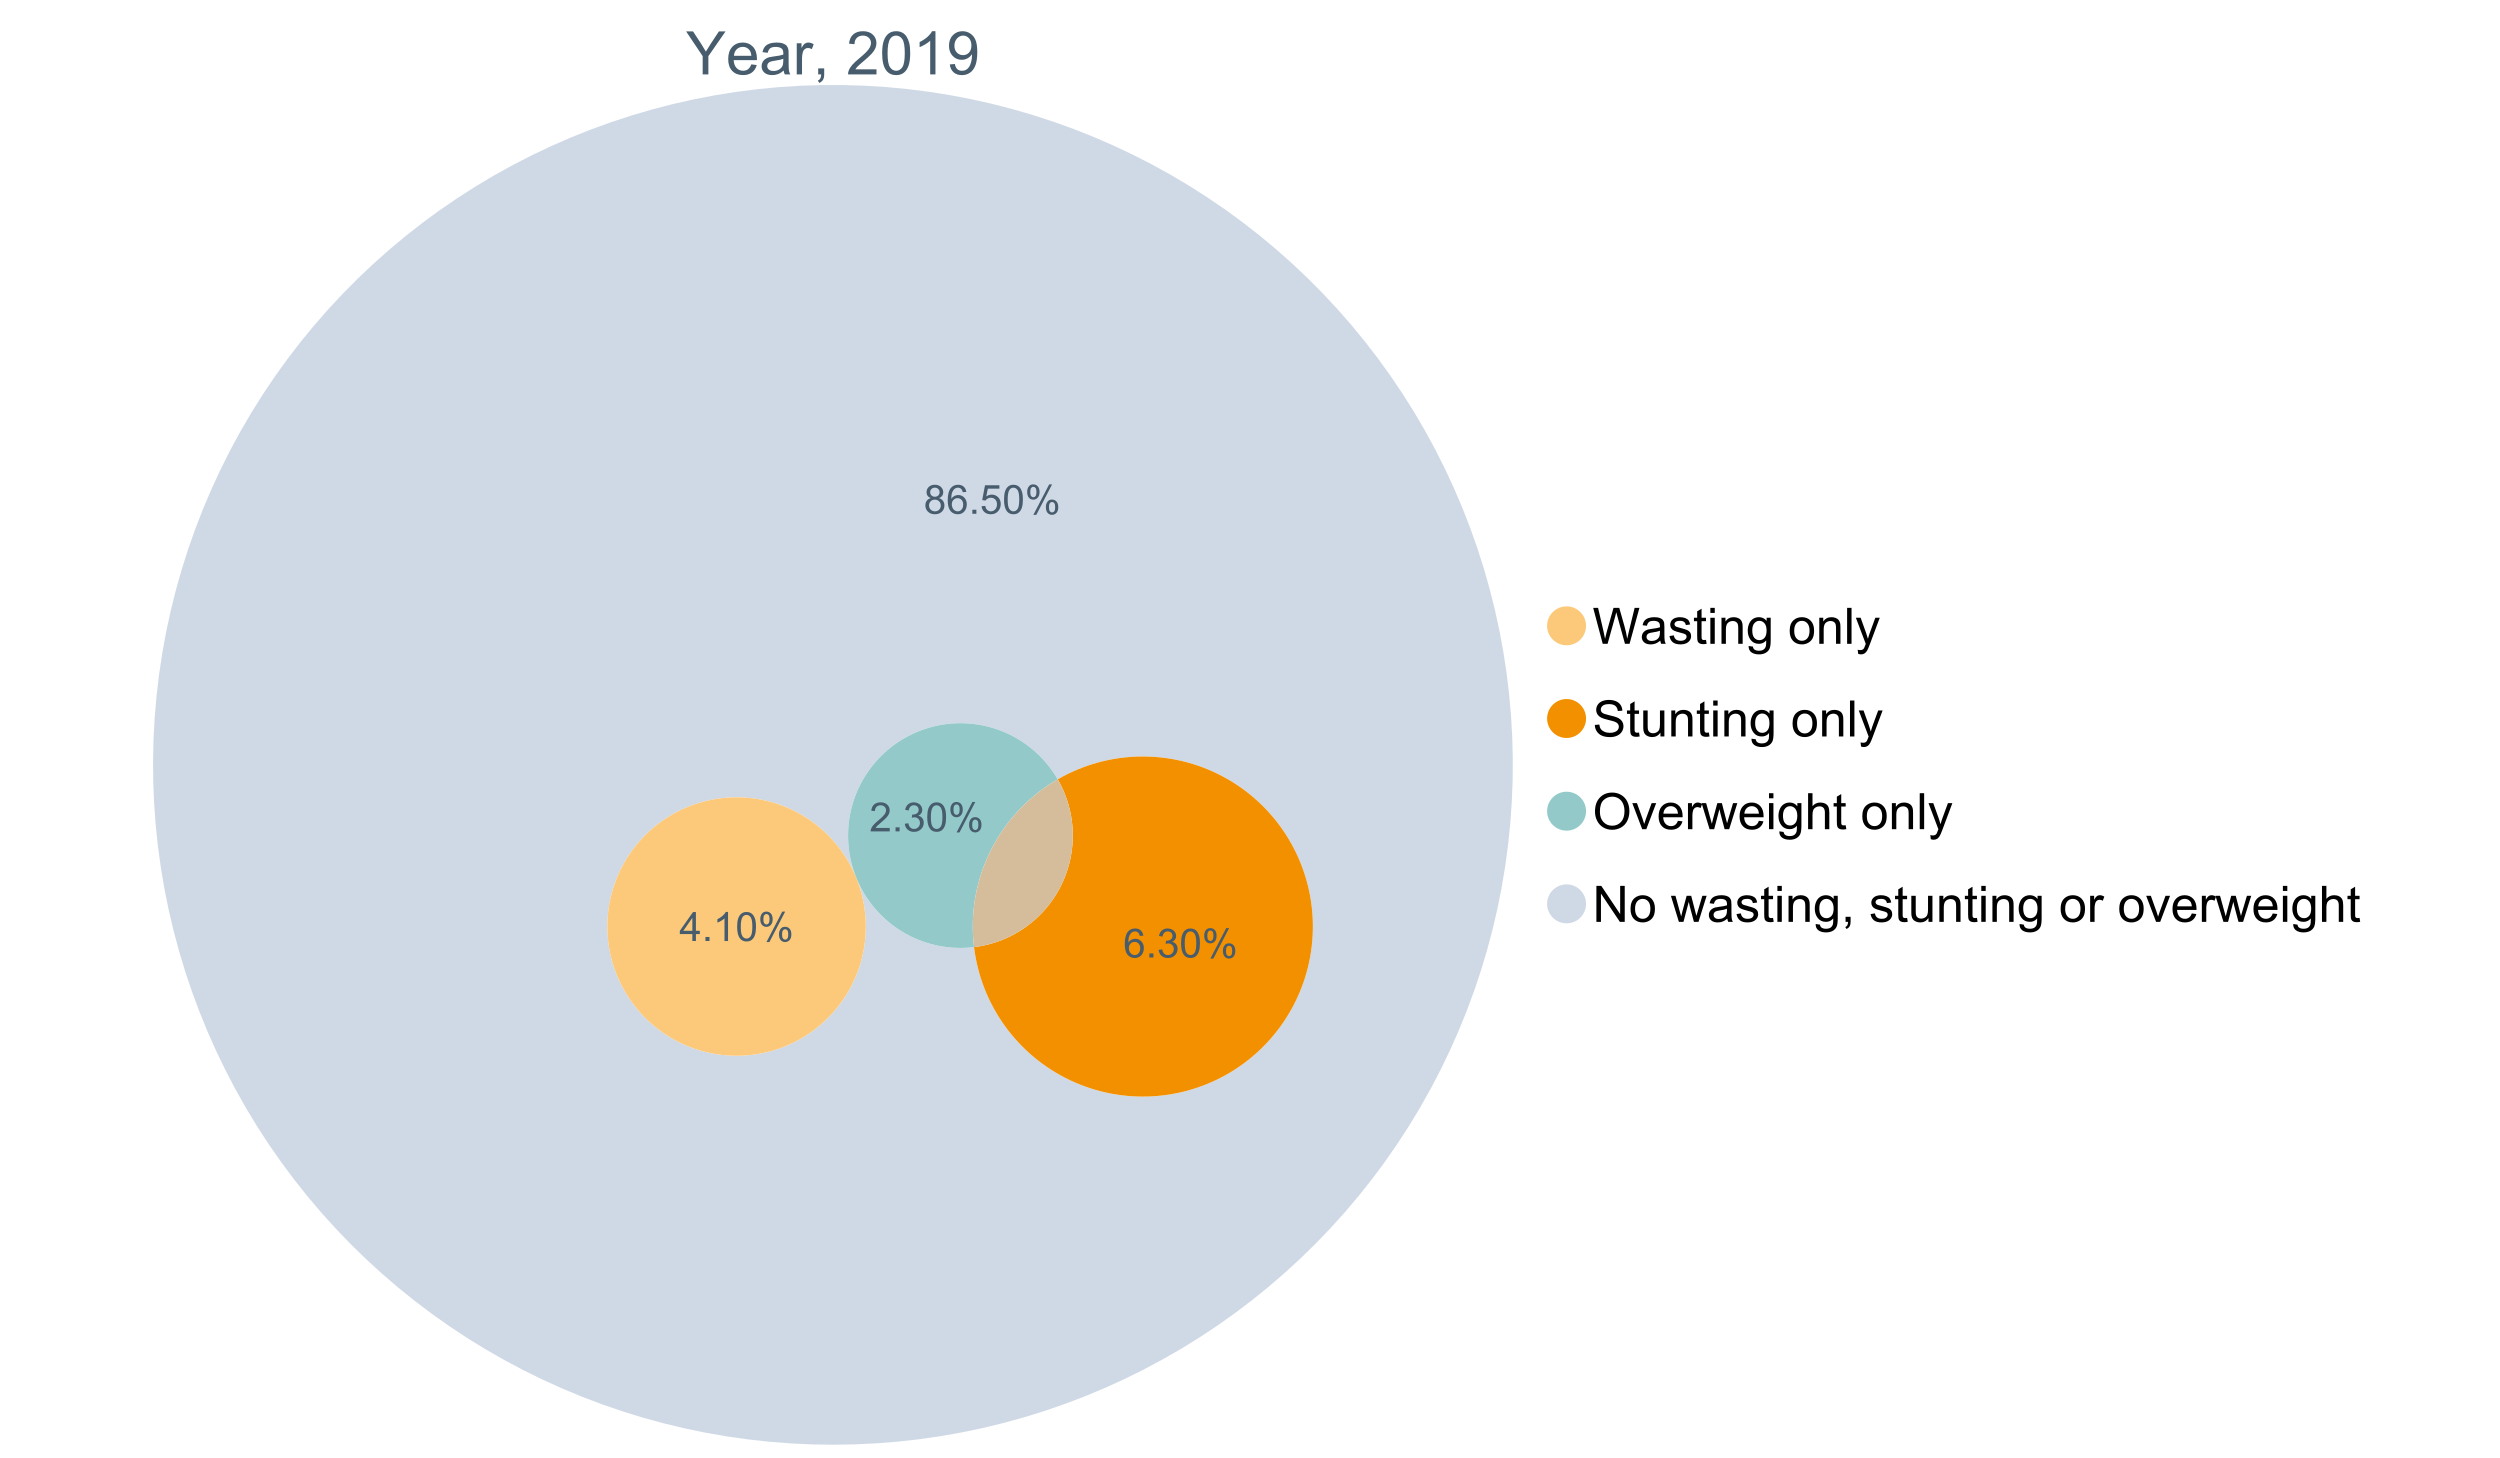 <?xml version="1.0" encoding="UTF-8"?>
<svg xmlns="http://www.w3.org/2000/svg" xmlns:xlink="http://www.w3.org/1999/xlink" width="1234.286pt" height="720pt" viewBox="0 0 1234.286 720" version="1.1">
<defs>
<g>
<symbol overflow="visible" id="glyph0-0">
<path style="stroke:none;" d="M 8.27 0 L 8.27 -8.996 L 0.086 -21.234 L 3.504 -21.234 L 7.691 -14.832 C 8.461 -13.633 9.18 -12.438 9.852 -11.242 C 10.484 -12.348 11.258 -13.598 12.168 -14.992 L 16.281 -21.234 L 19.555 -21.234 L 11.082 -8.996 L 11.082 0 Z M 8.27 0 "/>
</symbol>
<symbol overflow="visible" id="glyph0-1">
<path style="stroke:none;" d="M 12.488 -4.953 L 15.18 -4.621 C 14.754 -3.043 13.969 -1.82 12.82 -0.953 C 11.672 -0.086 10.203 0.344 8.418 0.348 C 6.164 0.344 4.379 -0.344 3.062 -1.73 C 1.742 -3.113 1.082 -5.059 1.086 -7.562 C 1.082 -10.148 1.75 -12.156 3.086 -13.586 C 4.418 -15.012 6.145 -15.727 8.27 -15.73 C 10.324 -15.727 12.008 -15.027 13.312 -13.629 C 14.617 -12.23 15.27 -10.262 15.27 -7.723 C 15.27 -7.566 15.262 -7.332 15.254 -7.027 L 3.781 -7.027 C 3.875 -5.332 4.355 -4.039 5.215 -3.145 C 6.074 -2.242 7.145 -1.793 8.43 -1.797 C 9.383 -1.793 10.199 -2.043 10.879 -2.551 C 11.555 -3.051 12.09 -3.852 12.488 -4.953 Z M 3.926 -9.168 L 12.516 -9.168 C 12.398 -10.461 12.07 -11.434 11.531 -12.082 C 10.699 -13.082 9.621 -13.582 8.301 -13.586 C 7.102 -13.582 6.094 -13.18 5.277 -12.383 C 4.461 -11.578 4.012 -10.508 3.926 -9.168 Z M 3.926 -9.168 "/>
</symbol>
<symbol overflow="visible" id="glyph0-2">
<path style="stroke:none;" d="M 11.992 -1.898 C 11.027 -1.078 10.098 -0.496 9.207 -0.16 C 8.309 0.18 7.352 0.344 6.332 0.348 C 4.641 0.344 3.34 -0.066 2.434 -0.891 C 1.52 -1.715 1.066 -2.77 1.07 -4.055 C 1.066 -4.809 1.238 -5.496 1.586 -6.121 C 1.926 -6.742 2.375 -7.242 2.934 -7.617 C 3.484 -7.992 4.109 -8.277 4.809 -8.473 C 5.32 -8.605 6.094 -8.734 7.125 -8.867 C 9.23 -9.113 10.781 -9.414 11.777 -9.762 C 11.785 -10.121 11.789 -10.348 11.793 -10.445 C 11.789 -11.504 11.543 -12.25 11.051 -12.688 C 10.387 -13.273 9.395 -13.57 8.082 -13.574 C 6.852 -13.57 5.949 -13.355 5.367 -12.93 C 4.781 -12.496 4.348 -11.734 4.07 -10.648 L 1.52 -10.996 C 1.746 -12.086 2.129 -12.965 2.664 -13.637 C 3.191 -14.305 3.961 -14.824 4.969 -15.188 C 5.973 -15.547 7.137 -15.727 8.461 -15.73 C 9.773 -15.727 10.84 -15.57 11.66 -15.266 C 12.48 -14.953 13.082 -14.566 13.469 -14.102 C 13.855 -13.629 14.125 -13.039 14.281 -12.328 C 14.367 -11.883 14.414 -11.078 14.414 -9.922 L 14.414 -6.445 C 14.414 -4.02 14.469 -2.484 14.578 -1.844 C 14.688 -1.199 14.906 -0.586 15.238 0 L 12.516 0 C 12.242 -0.539 12.066 -1.172 11.992 -1.898 Z M 11.777 -7.723 C 10.828 -7.332 9.406 -7 7.52 -6.734 C 6.441 -6.578 5.684 -6.406 5.242 -6.215 C 4.797 -6.02 4.453 -5.738 4.215 -5.367 C 3.969 -4.992 3.848 -4.578 3.852 -4.129 C 3.848 -3.43 4.113 -2.852 4.641 -2.391 C 5.168 -1.926 5.938 -1.691 6.953 -1.695 C 7.957 -1.691 8.852 -1.91 9.633 -2.352 C 10.414 -2.789 10.988 -3.391 11.355 -4.156 C 11.637 -4.742 11.777 -5.613 11.777 -6.766 Z M 11.777 -7.723 "/>
</symbol>
<symbol overflow="visible" id="glyph0-3">
<path style="stroke:none;" d="M 1.926 0 L 1.926 -15.383 L 4.273 -15.383 L 4.273 -13.051 C 4.867 -14.137 5.422 -14.855 5.93 -15.207 C 6.438 -15.551 6.996 -15.727 7.605 -15.73 C 8.48 -15.727 9.371 -15.445 10.285 -14.891 L 9.387 -12.473 C 8.746 -12.848 8.109 -13.035 7.477 -13.039 C 6.906 -13.035 6.391 -12.863 5.938 -12.523 C 5.48 -12.176 5.16 -11.703 4.969 -11.098 C 4.68 -10.168 4.535 -9.152 4.535 -8.055 L 4.535 0 Z M 1.926 0 "/>
</symbol>
<symbol overflow="visible" id="glyph0-4">
<path style="stroke:none;" d="M 2.637 0 L 2.637 -2.969 L 5.605 -2.969 L 5.605 0 C 5.602 1.09 5.406 1.969 5.023 2.641 C 4.633 3.309 4.023 3.828 3.188 4.199 L 2.461 3.086 C 3.012 2.84 3.418 2.484 3.68 2.02 C 3.938 1.547 4.082 0.875 4.113 0 Z M 2.637 0 "/>
</symbol>
<symbol overflow="visible" id="glyph0-5">
<path style="stroke:none;" d=""/>
</symbol>
<symbol overflow="visible" id="glyph0-6">
<path style="stroke:none;" d="M 14.934 -2.508 L 14.934 0 L 0.898 0 C 0.875 -0.625 0.977 -1.227 1.203 -1.812 C 1.555 -2.766 2.129 -3.707 2.918 -4.637 C 3.703 -5.559 4.84 -6.633 6.332 -7.852 C 8.637 -9.742 10.195 -11.238 11.008 -12.348 C 11.816 -13.449 12.223 -14.496 12.227 -15.484 C 12.223 -16.516 11.852 -17.387 11.117 -18.098 C 10.375 -18.805 9.414 -19.16 8.227 -19.164 C 6.969 -19.16 5.965 -18.785 5.215 -18.035 C 4.461 -17.281 4.078 -16.238 4.07 -14.906 L 1.391 -15.18 C 1.57 -17.176 2.262 -18.699 3.461 -19.75 C 4.656 -20.797 6.266 -21.32 8.285 -21.324 C 10.324 -21.32 11.938 -20.758 13.125 -19.629 C 14.312 -18.496 14.906 -17.094 14.906 -15.426 C 14.906 -14.574 14.73 -13.738 14.383 -12.922 C 14.035 -12.098 13.457 -11.234 12.652 -10.328 C 11.844 -9.418 10.504 -8.172 8.633 -6.59 C 7.062 -5.273 6.059 -4.383 5.617 -3.918 C 5.172 -3.445 4.805 -2.977 4.52 -2.508 Z M 14.934 -2.508 "/>
</symbol>
<symbol overflow="visible" id="glyph0-7">
<path style="stroke:none;" d="M 1.23 -10.473 C 1.23 -12.98 1.488 -15.004 2.004 -16.535 C 2.52 -18.066 3.285 -19.246 4.309 -20.078 C 5.324 -20.906 6.609 -21.32 8.156 -21.324 C 9.293 -21.32 10.289 -21.09 11.152 -20.633 C 12.008 -20.172 12.719 -19.512 13.281 -18.648 C 13.84 -17.785 14.281 -16.734 14.602 -15.492 C 14.918 -14.25 15.074 -12.574 15.078 -10.473 C 15.074 -7.977 14.82 -5.965 14.309 -4.438 C 13.797 -2.906 13.031 -1.727 12.016 -0.891 C 10.996 -0.055 9.711 0.363 8.156 0.363 C 6.109 0.363 4.5 -0.371 3.332 -1.84 C 1.93 -3.605 1.23 -6.48 1.23 -10.473 Z M 3.91 -10.473 C 3.906 -6.98 4.316 -4.66 5.133 -3.512 C 5.949 -2.355 6.957 -1.781 8.156 -1.781 C 9.352 -1.781 10.355 -2.359 11.176 -3.52 C 11.988 -4.676 12.398 -6.992 12.398 -10.473 C 12.398 -13.965 11.988 -16.289 11.176 -17.441 C 10.355 -18.586 9.34 -19.16 8.125 -19.164 C 6.926 -19.16 5.969 -18.652 5.258 -17.645 C 4.355 -16.348 3.906 -13.957 3.91 -10.473 Z M 3.91 -10.473 "/>
</symbol>
<symbol overflow="visible" id="glyph0-8">
<path style="stroke:none;" d="M 11.051 0 L 8.445 0 L 8.445 -16.613 C 7.812 -16.012 6.988 -15.414 5.973 -14.82 C 4.949 -14.219 4.035 -13.77 3.23 -13.473 L 3.23 -15.992 C 4.684 -16.672 5.961 -17.504 7.055 -18.48 C 8.145 -19.457 8.914 -20.402 9.371 -21.324 L 11.051 -21.324 Z M 11.051 0 "/>
</symbol>
<symbol overflow="visible" id="glyph0-9">
<path style="stroke:none;" d="M 1.621 -4.91 L 4.129 -5.141 C 4.336 -3.961 4.742 -3.109 5.344 -2.578 C 5.941 -2.047 6.707 -1.781 7.648 -1.781 C 8.445 -1.781 9.148 -1.965 9.754 -2.332 C 10.355 -2.699 10.852 -3.188 11.238 -3.801 C 11.625 -4.414 11.949 -5.242 12.211 -6.285 C 12.469 -7.328 12.598 -8.391 12.602 -9.473 C 12.598 -9.586 12.594 -9.762 12.59 -9.996 C 12.062 -9.164 11.348 -8.488 10.449 -7.973 C 9.543 -7.453 8.566 -7.195 7.52 -7.199 C 5.758 -7.195 4.27 -7.832 3.055 -9.109 C 1.836 -10.383 1.23 -12.062 1.23 -14.152 C 1.23 -16.301 1.863 -18.035 3.133 -19.352 C 4.402 -20.664 5.996 -21.32 7.91 -21.324 C 9.289 -21.32 10.551 -20.949 11.695 -20.207 C 12.84 -19.461 13.707 -18.402 14.305 -17.027 C 14.895 -15.652 15.191 -13.66 15.195 -11.051 C 15.191 -8.336 14.898 -6.176 14.312 -4.57 C 13.723 -2.961 12.848 -1.734 11.684 -0.898 C 10.52 -0.055 9.152 0.363 7.59 0.363 C 5.926 0.363 4.57 -0.098 3.52 -1.02 C 2.465 -1.941 1.832 -3.238 1.621 -4.91 Z M 12.297 -14.281 C 12.293 -15.773 11.895 -16.961 11.102 -17.844 C 10.301 -18.719 9.344 -19.16 8.227 -19.164 C 7.066 -19.16 6.055 -18.688 5.199 -17.742 C 4.336 -16.797 3.906 -15.57 3.91 -14.066 C 3.906 -12.711 4.316 -11.613 5.133 -10.77 C 5.949 -9.926 6.957 -9.504 8.156 -9.504 C 9.359 -9.504 10.348 -9.926 11.129 -10.77 C 11.902 -11.613 12.293 -12.781 12.297 -14.281 Z M 12.297 -14.281 "/>
</symbol>
<symbol overflow="visible" id="glyph1-0">
<path style="stroke:none;" d="M 5.016 0 L 0.305 -17.758 L 2.715 -17.758 L 5.414 -6.117 C 5.703 -4.898 5.953 -3.688 6.164 -2.484 C 6.617 -4.379 6.883 -5.473 6.965 -5.766 L 10.344 -17.758 L 13.18 -17.758 L 15.723 -8.77 C 16.355 -6.539 16.816 -4.445 17.102 -2.484 C 17.324 -3.605 17.621 -4.891 17.988 -6.348 L 20.773 -17.758 L 23.133 -17.758 L 18.266 0 L 16 0 L 12.258 -13.527 C 11.941 -14.656 11.754 -15.352 11.699 -15.613 C 11.512 -14.797 11.34 -14.102 11.18 -13.527 L 7.414 0 Z M 5.016 0 "/>
</symbol>
<symbol overflow="visible" id="glyph1-1">
<path style="stroke:none;" d="M 10.027 -1.586 C 9.215 -0.898 8.438 -0.414 7.695 -0.133 C 6.945 0.148 6.145 0.285 5.293 0.289 C 3.875 0.285 2.789 -0.055 2.031 -0.746 C 1.27 -1.434 0.891 -2.316 0.895 -3.391 C 0.891 -4.02 1.035 -4.594 1.324 -5.117 C 1.613 -5.633 1.988 -6.051 2.453 -6.371 C 2.914 -6.684 3.438 -6.922 4.02 -7.086 C 4.449 -7.195 5.094 -7.305 5.961 -7.414 C 7.715 -7.617 9.012 -7.867 9.848 -8.164 C 9.852 -8.461 9.855 -8.652 9.859 -8.734 C 9.855 -9.621 9.648 -10.246 9.242 -10.609 C 8.68 -11.098 7.852 -11.344 6.758 -11.348 C 5.727 -11.344 4.969 -11.164 4.484 -10.809 C 3.992 -10.445 3.633 -9.809 3.402 -8.902 L 1.273 -9.191 C 1.461 -10.102 1.781 -10.84 2.227 -11.402 C 2.672 -11.965 3.312 -12.395 4.152 -12.699 C 4.992 -12.996 5.965 -13.148 7.074 -13.152 C 8.168 -13.148 9.062 -13.02 9.75 -12.766 C 10.438 -12.504 10.941 -12.18 11.266 -11.789 C 11.586 -11.398 11.812 -10.902 11.941 -10.309 C 12.012 -9.934 12.047 -9.266 12.051 -8.297 L 12.051 -5.391 C 12.047 -3.363 12.094 -2.078 12.191 -1.543 C 12.281 -1.004 12.465 -0.492 12.742 0 L 10.465 0 C 10.238 -0.453 10.09 -0.98 10.027 -1.586 Z M 9.848 -6.457 C 9.055 -6.133 7.867 -5.855 6.285 -5.633 C 5.387 -5.5 4.754 -5.355 4.383 -5.195 C 4.012 -5.031 3.723 -4.793 3.523 -4.484 C 3.32 -4.172 3.223 -3.828 3.223 -3.453 C 3.223 -2.867 3.441 -2.383 3.883 -1.996 C 4.32 -1.609 4.965 -1.418 5.812 -1.418 C 6.652 -1.418 7.398 -1.602 8.055 -1.969 C 8.707 -2.336 9.188 -2.836 9.496 -3.477 C 9.727 -3.965 9.844 -4.691 9.848 -5.656 Z M 9.848 -6.457 "/>
</symbol>
<symbol overflow="visible" id="glyph1-2">
<path style="stroke:none;" d="M 0.762 -3.84 L 2.918 -4.18 C 3.039 -3.312 3.375 -2.652 3.93 -2.191 C 4.48 -1.73 5.254 -1.5 6.25 -1.5 C 7.246 -1.5 7.988 -1.703 8.477 -2.113 C 8.961 -2.52 9.203 -3 9.207 -3.551 C 9.203 -4.043 8.988 -4.43 8.562 -4.711 C 8.258 -4.906 7.516 -5.152 6.336 -5.449 C 4.734 -5.852 3.625 -6.199 3.008 -6.496 C 2.387 -6.789 1.918 -7.199 1.602 -7.723 C 1.281 -8.242 1.125 -8.816 1.125 -9.449 C 1.125 -10.02 1.254 -10.551 1.52 -11.039 C 1.777 -11.527 2.137 -11.934 2.594 -12.258 C 2.93 -12.508 3.391 -12.719 3.977 -12.891 C 4.559 -13.062 5.188 -13.148 5.863 -13.152 C 6.867 -13.148 7.754 -13.004 8.52 -12.715 C 9.281 -12.426 9.844 -12.031 10.207 -11.535 C 10.57 -11.039 10.82 -10.375 10.961 -9.543 L 8.828 -9.254 C 8.73 -9.91 8.449 -10.426 7.988 -10.801 C 7.52 -11.168 6.863 -11.355 6.02 -11.359 C 5.016 -11.355 4.301 -11.191 3.875 -10.863 C 3.445 -10.531 3.234 -10.145 3.234 -9.703 C 3.234 -9.418 3.32 -9.16 3.5 -8.938 C 3.672 -8.699 3.953 -8.508 4.336 -8.355 C 4.555 -8.273 5.195 -8.086 6.262 -7.801 C 7.801 -7.387 8.875 -7.051 9.488 -6.789 C 10.094 -6.523 10.574 -6.141 10.922 -5.645 C 11.27 -5.141 11.441 -4.52 11.445 -3.777 C 11.441 -3.047 11.23 -2.363 10.809 -1.723 C 10.383 -1.082 9.773 -0.586 8.977 -0.234 C 8.176 0.113 7.27 0.285 6.262 0.289 C 4.586 0.285 3.312 -0.059 2.438 -0.75 C 1.562 -1.445 1.004 -2.473 0.762 -3.84 Z M 0.762 -3.84 "/>
</symbol>
<symbol overflow="visible" id="glyph1-3">
<path style="stroke:none;" d="M 6.395 -1.949 L 6.711 -0.023 C 6.094 0.102 5.547 0.164 5.062 0.168 C 4.27 0.164 3.652 0.043 3.219 -0.207 C 2.781 -0.453 2.477 -0.781 2.301 -1.191 C 2.121 -1.598 2.031 -2.457 2.035 -3.766 L 2.035 -11.168 L 0.438 -11.168 L 0.438 -12.863 L 2.035 -12.863 L 2.035 -16.047 L 4.203 -17.355 L 4.203 -12.863 L 6.395 -12.863 L 6.395 -11.168 L 4.203 -11.168 L 4.203 -3.645 C 4.199 -3.023 4.238 -2.621 4.316 -2.445 C 4.391 -2.266 4.516 -2.125 4.691 -2.023 C 4.863 -1.914 5.113 -1.863 5.438 -1.867 C 5.68 -1.863 5.996 -1.891 6.395 -1.949 Z M 6.395 -1.949 "/>
</symbol>
<symbol overflow="visible" id="glyph1-4">
<path style="stroke:none;" d="M 1.648 -15.25 L 1.648 -17.758 L 3.828 -17.758 L 3.828 -15.25 Z M 1.648 0 L 1.648 -12.863 L 3.828 -12.863 L 3.828 0 Z M 1.648 0 "/>
</symbol>
<symbol overflow="visible" id="glyph1-5">
<path style="stroke:none;" d="M 1.637 0 L 1.637 -12.863 L 3.598 -12.863 L 3.598 -11.035 C 4.543 -12.441 5.906 -13.148 7.691 -13.152 C 8.465 -13.148 9.176 -13.008 9.828 -12.734 C 10.477 -12.453 10.965 -12.09 11.289 -11.637 C 11.609 -11.184 11.836 -10.645 11.965 -10.027 C 12.043 -9.621 12.082 -8.918 12.086 -7.91 L 12.086 0 L 9.906 0 L 9.906 -7.824 C 9.902 -8.707 9.816 -9.371 9.652 -9.816 C 9.48 -10.254 9.18 -10.605 8.75 -10.871 C 8.312 -11.129 7.809 -11.262 7.23 -11.266 C 6.301 -11.262 5.5 -10.965 4.828 -10.379 C 4.152 -9.785 3.812 -8.668 3.816 -7.023 L 3.816 0 Z M 1.637 0 "/>
</symbol>
<symbol overflow="visible" id="glyph1-6">
<path style="stroke:none;" d="M 1.234 1.066 L 3.355 1.379 C 3.441 2.031 3.688 2.508 4.094 2.809 C 4.633 3.207 5.371 3.41 6.309 3.414 C 7.316 3.41 8.098 3.207 8.648 2.809 C 9.195 2.402 9.566 1.84 9.762 1.113 C 9.875 0.668 9.926 -0.262 9.918 -1.684 C 8.965 -0.559 7.777 0 6.359 0 C 4.586 0 3.219 -0.637 2.254 -1.914 C 1.281 -3.188 0.797 -4.719 0.801 -6.504 C 0.797 -7.73 1.02 -8.859 1.465 -9.898 C 1.91 -10.934 2.555 -11.738 3.398 -12.305 C 4.242 -12.867 5.23 -13.148 6.371 -13.152 C 7.887 -13.148 9.141 -12.535 10.125 -11.312 L 10.125 -12.863 L 12.137 -12.863 L 12.137 -1.742 C 12.133 0.258 11.93 1.672 11.523 2.512 C 11.113 3.344 10.469 4.004 9.586 4.492 C 8.703 4.973 7.613 5.215 6.324 5.219 C 4.785 5.215 3.547 4.871 2.602 4.184 C 1.656 3.492 1.199 2.453 1.234 1.066 Z M 3.039 -6.66 C 3.035 -4.969 3.371 -3.738 4.043 -2.965 C 4.715 -2.191 5.555 -1.805 6.566 -1.805 C 7.562 -1.805 8.402 -2.188 9.082 -2.961 C 9.762 -3.727 10.102 -4.938 10.102 -6.59 C 10.102 -8.16 9.75 -9.348 9.055 -10.148 C 8.352 -10.945 7.512 -11.344 6.527 -11.348 C 5.559 -11.344 4.734 -10.949 4.055 -10.168 C 3.375 -9.379 3.035 -8.211 3.039 -6.66 Z M 3.039 -6.66 "/>
</symbol>
<symbol overflow="visible" id="glyph1-7">
<path style="stroke:none;" d=""/>
</symbol>
<symbol overflow="visible" id="glyph1-8">
<path style="stroke:none;" d="M 0.824 -6.43 C 0.82 -8.809 1.48 -10.574 2.809 -11.723 C 3.91 -12.672 5.262 -13.148 6.855 -13.152 C 8.621 -13.148 10.066 -12.57 11.191 -11.414 C 12.312 -10.254 12.871 -8.652 12.875 -6.613 C 12.871 -4.953 12.625 -3.652 12.129 -2.707 C 11.633 -1.758 10.91 -1.02 9.961 -0.496 C 9.012 0.027 7.977 0.285 6.855 0.289 C 5.055 0.285 3.598 -0.289 2.488 -1.441 C 1.375 -2.594 0.82 -4.254 0.824 -6.43 Z M 3.062 -6.43 C 3.059 -4.781 3.418 -3.551 4.141 -2.73 C 4.855 -1.91 5.762 -1.5 6.855 -1.5 C 7.934 -1.5 8.832 -1.91 9.555 -2.734 C 10.27 -3.559 10.629 -4.816 10.633 -6.504 C 10.629 -8.094 10.266 -9.297 9.547 -10.117 C 8.82 -10.934 7.926 -11.344 6.855 -11.348 C 5.762 -11.344 4.855 -10.938 4.141 -10.125 C 3.418 -9.309 3.059 -8.074 3.062 -6.43 Z M 3.062 -6.43 "/>
</symbol>
<symbol overflow="visible" id="glyph1-9">
<path style="stroke:none;" d="M 1.586 0 L 1.586 -17.758 L 3.766 -17.758 L 3.766 0 Z M 1.586 0 "/>
</symbol>
<symbol overflow="visible" id="glyph1-10">
<path style="stroke:none;" d="M 1.539 4.953 L 1.297 2.906 C 1.77 3.035 2.188 3.098 2.543 3.102 C 3.027 3.098 3.414 3.02 3.703 2.859 C 3.992 2.695 4.23 2.469 4.422 2.18 C 4.555 1.961 4.777 1.418 5.086 0.559 C 5.125 0.434 5.188 0.258 5.281 0.023 L 0.398 -12.863 L 2.75 -12.863 L 5.426 -5.414 C 5.77 -4.469 6.078 -3.473 6.359 -2.434 C 6.605 -3.434 6.906 -4.414 7.254 -5.367 L 10.004 -12.863 L 12.184 -12.863 L 7.293 0.219 C 6.766 1.625 6.355 2.598 6.066 3.137 C 5.676 3.852 5.234 4.379 4.734 4.715 C 4.234 5.047 3.637 5.215 2.941 5.219 C 2.52 5.215 2.051 5.125 1.539 4.953 Z M 1.539 4.953 "/>
</symbol>
<symbol overflow="visible" id="glyph1-11">
<path style="stroke:none;" d="M 1.113 -5.703 L 3.332 -5.898 C 3.434 -5.008 3.676 -4.277 4.062 -3.711 C 4.445 -3.141 5.043 -2.684 5.852 -2.332 C 6.656 -1.98 7.562 -1.805 8.574 -1.805 C 9.465 -1.805 10.258 -1.938 10.949 -2.203 C 11.633 -2.469 12.145 -2.832 12.48 -3.301 C 12.816 -3.762 12.984 -4.27 12.984 -4.82 C 12.984 -5.375 12.82 -5.859 12.5 -6.277 C 12.172 -6.691 11.641 -7.043 10.902 -7.328 C 10.422 -7.512 9.367 -7.801 7.738 -8.191 C 6.105 -8.582 4.965 -8.949 4.312 -9.301 C 3.461 -9.742 2.828 -10.293 2.414 -10.953 C 2 -11.609 1.793 -12.348 1.793 -13.164 C 1.793 -14.059 2.047 -14.898 2.555 -15.68 C 3.062 -16.457 3.805 -17.047 4.785 -17.453 C 5.758 -17.855 6.844 -18.059 8.043 -18.059 C 9.355 -18.059 10.516 -17.844 11.523 -17.422 C 12.527 -16.996 13.301 -16.375 13.844 -15.551 C 14.383 -14.727 14.672 -13.793 14.715 -12.754 L 12.465 -12.586 C 12.34 -13.707 11.93 -14.555 11.234 -15.129 C 10.531 -15.699 9.5 -15.984 8.141 -15.988 C 6.715 -15.984 5.68 -15.723 5.031 -15.207 C 4.379 -14.684 4.055 -14.059 4.059 -13.324 C 4.055 -12.684 4.285 -12.156 4.746 -11.75 C 5.199 -11.336 6.379 -10.914 8.289 -10.484 C 10.199 -10.047 11.512 -9.672 12.223 -9.352 C 13.254 -8.875 14.016 -8.27 14.508 -7.539 C 15 -6.809 15.246 -5.969 15.25 -5.016 C 15.246 -4.07 14.977 -3.18 14.438 -2.344 C 13.895 -1.508 13.117 -0.855 12.105 -0.391 C 11.09 0.074 9.949 0.305 8.684 0.305 C 7.074 0.305 5.727 0.07 4.645 -0.398 C 3.555 -0.867 2.703 -1.57 2.09 -2.512 C 1.469 -3.453 1.145 -4.516 1.113 -5.703 Z M 1.113 -5.703 "/>
</symbol>
<symbol overflow="visible" id="glyph1-12">
<path style="stroke:none;" d="M 10.066 0 L 10.066 -1.891 C 9.062 -0.438 7.699 0.285 5.984 0.289 C 5.219 0.285 4.512 0.145 3.855 -0.145 C 3.199 -0.434 2.711 -0.801 2.391 -1.242 C 2.07 -1.68 1.844 -2.219 1.719 -2.859 C 1.625 -3.285 1.582 -3.961 1.586 -4.895 L 1.586 -12.863 L 3.766 -12.863 L 3.766 -5.73 C 3.762 -4.59 3.805 -3.82 3.898 -3.426 C 4.031 -2.852 4.324 -2.402 4.77 -2.074 C 5.215 -1.746 5.762 -1.582 6.418 -1.586 C 7.07 -1.582 7.688 -1.75 8.262 -2.09 C 8.832 -2.422 9.234 -2.879 9.477 -3.457 C 9.711 -4.035 9.832 -4.871 9.836 -5.973 L 9.836 -12.863 L 12.016 -12.863 L 12.016 0 Z M 10.066 0 "/>
</symbol>
<symbol overflow="visible" id="glyph1-13">
<path style="stroke:none;" d="M 1.199 -8.648 C 1.195 -11.594 1.984 -13.898 3.57 -15.57 C 5.148 -17.234 7.195 -18.07 9.703 -18.07 C 11.34 -18.07 12.816 -17.676 14.133 -16.895 C 15.449 -16.109 16.453 -15.02 17.145 -13.621 C 17.832 -12.219 18.176 -10.629 18.18 -8.855 C 18.176 -7.051 17.812 -5.441 17.09 -4.02 C 16.359 -2.598 15.328 -1.52 14 -0.793 C 12.664 -0.059 11.23 0.305 9.691 0.305 C 8.02 0.305 6.523 -0.098 5.207 -0.906 C 3.891 -1.715 2.895 -2.816 2.215 -4.215 C 1.535 -5.605 1.195 -7.086 1.199 -8.648 Z M 3.621 -8.613 C 3.621 -6.473 4.195 -4.785 5.348 -3.555 C 6.496 -2.32 7.938 -1.703 9.676 -1.707 C 11.441 -1.703 12.898 -2.324 14.043 -3.57 C 15.184 -4.812 15.754 -6.578 15.758 -8.867 C 15.754 -10.309 15.512 -11.57 15.023 -12.652 C 14.535 -13.727 13.82 -14.562 12.879 -15.156 C 11.938 -15.746 10.883 -16.043 9.715 -16.047 C 8.051 -16.043 6.617 -15.473 5.418 -14.332 C 4.219 -13.191 3.621 -11.285 3.621 -8.613 Z M 3.621 -8.613 "/>
</symbol>
<symbol overflow="visible" id="glyph1-14">
<path style="stroke:none;" d="M 5.207 0 L 0.316 -12.863 L 2.617 -12.863 L 5.379 -5.16 C 5.676 -4.328 5.949 -3.465 6.203 -2.566 C 6.395 -3.246 6.664 -4.062 7.012 -5.016 L 9.871 -12.863 L 12.113 -12.863 L 7.242 0 Z M 5.207 0 "/>
</symbol>
<symbol overflow="visible" id="glyph1-15">
<path style="stroke:none;" d="M 10.441 -4.141 L 12.695 -3.863 C 12.336 -2.543 11.676 -1.523 10.719 -0.801 C 9.754 -0.074 8.527 0.285 7.039 0.289 C 5.152 0.285 3.66 -0.289 2.562 -1.445 C 1.457 -2.602 0.906 -4.227 0.91 -6.324 C 0.906 -8.484 1.465 -10.164 2.578 -11.359 C 3.691 -12.551 5.137 -13.148 6.914 -13.152 C 8.633 -13.148 10.035 -12.562 11.129 -11.395 C 12.215 -10.223 12.762 -8.578 12.766 -6.457 C 12.762 -6.324 12.758 -6.129 12.754 -5.875 L 3.16 -5.875 C 3.238 -4.457 3.641 -3.375 4.359 -2.625 C 5.078 -1.875 5.973 -1.5 7.051 -1.5 C 7.848 -1.5 8.531 -1.707 9.098 -2.129 C 9.66 -2.547 10.109 -3.219 10.441 -4.141 Z M 3.281 -7.668 L 10.465 -7.668 C 10.367 -8.746 10.09 -9.559 9.641 -10.102 C 8.941 -10.938 8.043 -11.355 6.941 -11.359 C 5.938 -11.355 5.094 -11.02 4.414 -10.355 C 3.727 -9.684 3.352 -8.789 3.281 -7.668 Z M 3.281 -7.668 "/>
</symbol>
<symbol overflow="visible" id="glyph1-16">
<path style="stroke:none;" d="M 1.609 0 L 1.609 -12.863 L 3.574 -12.863 L 3.574 -10.914 C 4.074 -11.824 4.535 -12.426 4.961 -12.715 C 5.383 -13.004 5.848 -13.148 6.359 -13.152 C 7.09 -13.148 7.836 -12.914 8.598 -12.453 L 7.848 -10.43 C 7.312 -10.742 6.781 -10.898 6.25 -10.902 C 5.77 -10.898 5.34 -10.754 4.965 -10.469 C 4.582 -10.18 4.312 -9.781 4.156 -9.277 C 3.91 -8.496 3.789 -7.648 3.793 -6.734 L 3.793 0 Z M 1.609 0 "/>
</symbol>
<symbol overflow="visible" id="glyph1-17">
<path style="stroke:none;" d="M 4.008 0 L 0.074 -12.863 L 2.324 -12.863 L 4.371 -5.438 L 5.137 -2.676 C 5.164 -2.812 5.387 -3.695 5.801 -5.328 L 7.848 -12.863 L 10.09 -12.863 L 12.016 -5.402 L 12.656 -2.941 L 13.395 -5.426 L 15.602 -12.863 L 17.719 -12.863 L 13.699 0 L 11.434 0 L 9.387 -7.703 L 8.891 -9.895 L 6.285 0 Z M 4.008 0 "/>
</symbol>
<symbol overflow="visible" id="glyph1-18">
<path style="stroke:none;" d="M 1.637 0 L 1.637 -17.758 L 3.816 -17.758 L 3.816 -11.387 C 4.828 -12.559 6.113 -13.148 7.668 -13.152 C 8.617 -13.148 9.445 -12.961 10.148 -12.59 C 10.852 -12.211 11.352 -11.691 11.656 -11.031 C 11.957 -10.367 12.109 -9.406 12.113 -8.152 L 12.113 0 L 9.934 0 L 9.934 -8.152 C 9.93 -9.238 9.695 -10.031 9.223 -10.531 C 8.75 -11.023 8.082 -11.273 7.219 -11.277 C 6.57 -11.273 5.961 -11.105 5.395 -10.773 C 4.824 -10.434 4.418 -9.98 4.18 -9.41 C 3.934 -8.836 3.812 -8.043 3.816 -7.039 L 3.816 0 Z M 1.637 0 "/>
</symbol>
<symbol overflow="visible" id="glyph1-19">
<path style="stroke:none;" d="M 1.891 0 L 1.891 -17.758 L 4.301 -17.758 L 13.625 -3.816 L 13.625 -17.758 L 15.879 -17.758 L 15.879 0 L 13.469 0 L 4.141 -13.953 L 4.141 0 Z M 1.891 0 "/>
</symbol>
<symbol overflow="visible" id="glyph1-20">
<path style="stroke:none;" d="M 2.203 0 L 2.203 -2.484 L 4.688 -2.484 L 4.688 0 C 4.688 0.91 4.523 1.645 4.203 2.207 C 3.875 2.766 3.363 3.199 2.664 3.512 L 2.059 2.578 C 2.516 2.375 2.855 2.078 3.074 1.688 C 3.289 1.297 3.41 0.734 3.441 0 Z M 2.203 0 "/>
</symbol>
<symbol overflow="visible" id="glyph2-0">
<path style="stroke:none;" d="M 3.523 -7.742 C 2.793 -8.004 2.254 -8.383 1.906 -8.879 C 1.555 -9.371 1.383 -9.965 1.383 -10.652 C 1.383 -11.691 1.754 -12.562 2.5 -13.273 C 3.246 -13.977 4.242 -14.332 5.484 -14.336 C 6.727 -14.332 7.727 -13.969 8.492 -13.25 C 9.25 -12.523 9.633 -11.645 9.633 -10.605 C 9.633 -9.941 9.457 -9.363 9.109 -8.875 C 8.762 -8.383 8.234 -8.004 7.527 -7.742 C 8.402 -7.453 9.07 -6.992 9.527 -6.359 C 9.984 -5.719 10.211 -4.961 10.215 -4.082 C 10.211 -2.859 9.781 -1.832 8.918 -1.004 C 8.055 -0.172 6.918 0.238 5.512 0.242 C 4.102 0.238 2.965 -0.176 2.102 -1.008 C 1.238 -1.84 0.809 -2.879 0.809 -4.129 C 0.809 -5.055 1.043 -5.832 1.512 -6.461 C 1.98 -7.086 2.648 -7.512 3.523 -7.742 Z M 3.176 -10.711 C 3.176 -10.035 3.391 -9.48 3.828 -9.055 C 4.258 -8.625 4.824 -8.414 5.523 -8.414 C 6.195 -8.414 6.746 -8.625 7.18 -9.051 C 7.609 -9.477 7.828 -9.996 7.828 -10.613 C 7.828 -11.254 7.605 -11.797 7.16 -12.234 C 6.715 -12.672 6.16 -12.891 5.504 -12.895 C 4.832 -12.891 4.277 -12.676 3.836 -12.25 C 3.395 -11.82 3.176 -11.309 3.176 -10.711 Z M 2.609 -4.121 C 2.605 -3.617 2.727 -3.133 2.965 -2.668 C 3.199 -2.199 3.551 -1.84 4.02 -1.582 C 4.488 -1.324 4.992 -1.195 5.531 -1.199 C 6.367 -1.195 7.059 -1.465 7.605 -2.004 C 8.148 -2.543 8.418 -3.227 8.422 -4.062 C 8.418 -4.902 8.137 -5.602 7.578 -6.156 C 7.016 -6.707 6.316 -6.984 5.473 -6.984 C 4.645 -6.984 3.961 -6.711 3.422 -6.164 C 2.879 -5.617 2.605 -4.934 2.609 -4.121 Z M 2.609 -4.121 "/>
</symbol>
<symbol overflow="visible" id="glyph2-1">
<path style="stroke:none;" d="M 9.922 -10.781 L 8.18 -10.645 C 8.023 -11.328 7.801 -11.828 7.52 -12.145 C 7.043 -12.641 6.461 -12.891 5.766 -12.895 C 5.203 -12.891 4.711 -12.734 4.293 -12.426 C 3.742 -12.023 3.309 -11.438 2.988 -10.664 C 2.668 -9.891 2.5 -8.789 2.492 -7.363 C 2.91 -8.004 3.426 -8.48 4.039 -8.793 C 4.648 -9.102 5.289 -9.258 5.961 -9.262 C 7.125 -9.258 8.121 -8.828 8.941 -7.969 C 9.762 -7.109 10.172 -5.996 10.176 -4.637 C 10.172 -3.738 9.98 -2.906 9.598 -2.137 C 9.211 -1.367 8.68 -0.777 8.004 -0.371 C 7.328 0.039 6.562 0.238 5.707 0.242 C 4.246 0.238 3.055 -0.293 2.133 -1.367 C 1.211 -2.438 0.75 -4.211 0.75 -6.68 C 0.75 -9.438 1.258 -11.441 2.277 -12.699 C 3.164 -13.785 4.363 -14.332 5.871 -14.336 C 6.996 -14.332 7.914 -14.016 8.633 -13.391 C 9.348 -12.758 9.777 -11.891 9.922 -10.781 Z M 2.766 -4.625 C 2.766 -4.016 2.891 -3.438 3.148 -2.891 C 3.402 -2.336 3.762 -1.918 4.227 -1.633 C 4.684 -1.34 5.168 -1.195 5.676 -1.199 C 6.414 -1.195 7.051 -1.492 7.586 -2.094 C 8.117 -2.688 8.383 -3.5 8.387 -4.527 C 8.383 -5.512 8.121 -6.289 7.598 -6.859 C 7.07 -7.426 6.406 -7.711 5.609 -7.711 C 4.812 -7.711 4.141 -7.426 3.594 -6.859 C 3.039 -6.289 2.766 -5.543 2.766 -4.625 Z M 2.766 -4.625 "/>
</symbol>
<symbol overflow="visible" id="glyph2-2">
<path style="stroke:none;" d="M 1.812 0 L 1.812 -1.996 L 3.809 -1.996 L 3.809 0 Z M 1.812 0 "/>
</symbol>
<symbol overflow="visible" id="glyph2-3">
<path style="stroke:none;" d="M 0.828 -3.738 L 2.668 -3.895 C 2.801 -2.996 3.117 -2.324 3.617 -1.875 C 4.109 -1.422 4.711 -1.195 5.414 -1.199 C 6.258 -1.195 6.969 -1.512 7.555 -2.152 C 8.137 -2.785 8.43 -3.629 8.434 -4.684 C 8.43 -5.68 8.148 -6.469 7.59 -7.051 C 7.027 -7.625 6.293 -7.914 5.387 -7.918 C 4.816 -7.914 4.309 -7.785 3.855 -7.531 C 3.402 -7.273 3.043 -6.941 2.785 -6.535 L 1.141 -6.75 L 2.523 -14.082 L 9.621 -14.082 L 9.621 -12.406 L 3.926 -12.406 L 3.156 -8.57 C 4.012 -9.164 4.91 -9.461 5.852 -9.465 C 7.098 -9.461 8.148 -9.031 9.008 -8.168 C 9.859 -7.305 10.289 -6.195 10.293 -4.84 C 10.289 -3.547 9.914 -2.43 9.164 -1.488 C 8.246 -0.336 6.996 0.238 5.414 0.242 C 4.117 0.238 3.055 -0.121 2.234 -0.848 C 1.41 -1.57 0.941 -2.535 0.828 -3.738 Z M 0.828 -3.738 "/>
</symbol>
<symbol overflow="visible" id="glyph2-4">
<path style="stroke:none;" d="M 0.828 -7.039 C 0.824 -8.727 1 -10.086 1.348 -11.117 C 1.695 -12.141 2.211 -12.934 2.898 -13.496 C 3.582 -14.051 4.445 -14.332 5.484 -14.336 C 6.25 -14.332 6.922 -14.176 7.5 -13.871 C 8.078 -13.559 8.555 -13.117 8.93 -12.539 C 9.305 -11.957 9.598 -11.246 9.816 -10.414 C 10.027 -9.578 10.137 -8.453 10.137 -7.039 C 10.137 -5.359 9.965 -4.008 9.621 -2.984 C 9.277 -1.953 8.762 -1.16 8.078 -0.598 C 7.391 -0.039 6.527 0.238 5.484 0.242 C 4.105 0.238 3.023 -0.25 2.238 -1.238 C 1.297 -2.422 0.824 -4.355 0.828 -7.039 Z M 2.629 -7.039 C 2.625 -4.691 2.898 -3.133 3.449 -2.359 C 3.996 -1.582 4.676 -1.195 5.484 -1.199 C 6.289 -1.195 6.965 -1.586 7.512 -2.367 C 8.059 -3.145 8.332 -4.699 8.336 -7.039 C 8.332 -9.387 8.059 -10.949 7.512 -11.723 C 6.965 -12.492 6.281 -12.879 5.465 -12.883 C 4.656 -12.879 4.012 -12.539 3.535 -11.863 C 2.926 -10.988 2.625 -9.379 2.629 -7.039 Z M 2.629 -7.039 "/>
</symbol>
<symbol overflow="visible" id="glyph2-5">
<path style="stroke:none;" d="M 1.16 -10.848 C 1.16 -11.863 1.414 -12.73 1.93 -13.449 C 2.438 -14.16 3.184 -14.52 4.16 -14.52 C 5.055 -14.52 5.793 -14.199 6.383 -13.559 C 6.969 -12.918 7.266 -11.977 7.266 -10.742 C 7.266 -9.531 6.969 -8.602 6.375 -7.949 C 5.781 -7.297 5.047 -6.973 4.18 -6.973 C 3.312 -6.973 2.594 -7.293 2.02 -7.938 C 1.445 -8.578 1.16 -9.547 1.16 -10.848 Z M 4.207 -13.312 C 3.77 -13.312 3.406 -13.121 3.121 -12.746 C 2.828 -12.367 2.684 -11.676 2.688 -10.672 C 2.684 -9.754 2.828 -9.109 3.125 -8.738 C 3.414 -8.363 3.777 -8.18 4.207 -8.18 C 4.648 -8.18 5.012 -8.367 5.301 -8.742 C 5.586 -9.117 5.73 -9.805 5.734 -10.809 C 5.73 -11.727 5.586 -12.375 5.297 -12.75 C 5.004 -13.125 4.641 -13.312 4.207 -13.312 Z M 4.215 0.527 L 12.027 -14.52 L 13.449 -14.52 L 5.668 0.527 Z M 10.391 -3.352 C 10.387 -4.375 10.645 -5.242 11.16 -5.953 C 11.672 -6.664 12.418 -7.02 13.398 -7.02 C 14.293 -7.02 15.035 -6.699 15.625 -6.059 C 16.211 -5.418 16.504 -4.477 16.508 -3.242 C 16.504 -2.031 16.207 -1.102 15.613 -0.449 C 15.016 0.203 14.281 0.527 13.41 0.527 C 12.543 0.527 11.824 0.207 11.25 -0.441 C 10.676 -1.082 10.387 -2.055 10.391 -3.352 Z M 13.449 -5.812 C 13.004 -5.812 12.641 -5.621 12.352 -5.246 C 12.062 -4.867 11.918 -4.18 11.918 -3.176 C 11.918 -2.266 12.062 -1.621 12.355 -1.246 C 12.648 -0.867 13.008 -0.68 13.438 -0.684 C 13.883 -0.68 14.254 -0.867 14.543 -1.246 C 14.832 -1.621 14.977 -2.309 14.977 -3.312 C 14.977 -4.23 14.828 -4.879 14.539 -5.254 C 14.242 -5.625 13.879 -5.812 13.449 -5.812 Z M 13.449 -5.812 "/>
</symbol>
<symbol overflow="visible" id="glyph2-6">
<path style="stroke:none;" d="M 6.445 0 L 6.445 -3.418 L 0.254 -3.418 L 0.254 -5.023 L 6.77 -14.277 L 8.199 -14.277 L 8.199 -5.023 L 10.129 -5.023 L 10.129 -3.418 L 8.199 -3.418 L 8.199 0 Z M 6.445 -5.023 L 6.445 -11.461 L 1.977 -5.023 Z M 6.445 -5.023 "/>
</symbol>
<symbol overflow="visible" id="glyph2-7">
<path style="stroke:none;" d="M 7.43 0 L 5.676 0 L 5.676 -11.172 C 5.25 -10.766 4.695 -10.363 4.016 -9.961 C 3.328 -9.559 2.715 -9.258 2.172 -9.059 L 2.172 -10.75 C 3.148 -11.207 4.004 -11.766 4.742 -12.426 C 5.473 -13.078 5.992 -13.715 6.301 -14.336 L 7.43 -14.336 Z M 7.43 0 "/>
</symbol>
<symbol overflow="visible" id="glyph2-8">
<path style="stroke:none;" d="M 0.836 -3.77 L 2.59 -4.004 C 2.789 -3.004 3.129 -2.289 3.617 -1.855 C 4.098 -1.414 4.688 -1.195 5.387 -1.199 C 6.207 -1.195 6.902 -1.48 7.473 -2.055 C 8.039 -2.621 8.324 -3.328 8.328 -4.18 C 8.324 -4.98 8.062 -5.645 7.539 -6.168 C 7.012 -6.688 6.344 -6.949 5.531 -6.953 C 5.199 -6.949 4.785 -6.883 4.293 -6.758 L 4.488 -8.297 C 4.605 -8.281 4.699 -8.273 4.773 -8.277 C 5.516 -8.273 6.188 -8.469 6.785 -8.859 C 7.383 -9.25 7.68 -9.852 7.684 -10.664 C 7.68 -11.305 7.465 -11.836 7.031 -12.262 C 6.594 -12.68 6.031 -12.891 5.348 -12.895 C 4.664 -12.891 4.094 -12.676 3.641 -12.25 C 3.184 -11.82 2.895 -11.18 2.766 -10.324 L 1.012 -10.633 C 1.227 -11.809 1.715 -12.719 2.473 -13.367 C 3.23 -14.008 4.176 -14.332 5.309 -14.336 C 6.086 -14.332 6.801 -14.164 7.457 -13.832 C 8.109 -13.496 8.609 -13.039 8.961 -12.465 C 9.305 -11.883 9.48 -11.27 9.484 -10.625 C 9.48 -10.004 9.316 -9.441 8.988 -8.938 C 8.656 -8.43 8.164 -8.027 7.52 -7.73 C 8.359 -7.535 9.016 -7.133 9.484 -6.52 C 9.949 -5.906 10.184 -5.137 10.188 -4.215 C 10.184 -2.965 9.73 -1.91 8.824 -1.047 C 7.914 -0.18 6.762 0.25 5.375 0.254 C 4.117 0.25 3.078 -0.121 2.254 -0.867 C 1.422 -1.613 0.949 -2.578 0.836 -3.77 Z M 0.836 -3.77 "/>
</symbol>
<symbol overflow="visible" id="glyph2-9">
<path style="stroke:none;" d="M 10.039 -1.684 L 10.039 0 L 0.605 0 C 0.59 -0.422 0.66 -0.828 0.809 -1.219 C 1.047 -1.859 1.43 -2.488 1.961 -3.113 C 2.488 -3.734 3.254 -4.457 4.254 -5.277 C 5.805 -6.547 6.852 -7.555 7.398 -8.301 C 7.941 -9.043 8.215 -9.746 8.219 -10.41 C 8.215 -11.102 7.965 -11.688 7.473 -12.168 C 6.973 -12.641 6.328 -12.879 5.531 -12.883 C 4.688 -12.879 4.012 -12.625 3.504 -12.121 C 2.996 -11.613 2.738 -10.914 2.738 -10.02 L 0.934 -10.207 C 1.055 -11.551 1.52 -12.574 2.328 -13.277 C 3.129 -13.98 4.211 -14.332 5.57 -14.336 C 6.938 -14.332 8.02 -13.953 8.82 -13.195 C 9.617 -12.434 10.02 -11.492 10.02 -10.371 C 10.02 -9.801 9.902 -9.238 9.668 -8.688 C 9.434 -8.133 9.047 -7.551 8.508 -6.941 C 7.965 -6.328 7.062 -5.492 5.805 -4.43 C 4.75 -3.547 4.074 -2.945 3.777 -2.633 C 3.477 -2.312 3.23 -1.996 3.039 -1.684 Z M 10.039 -1.684 "/>
</symbol>
</g>
</defs>
<g id="surface30189">
<g style="fill:rgb(27.843%,36.078%,42.745%);fill-opacity:1;">
  <use xlink:href="#glyph0-0" x="338.652" y="36.73"/>
  <use xlink:href="#glyph0-1" x="358.44" y="36.73"/>
  <use xlink:href="#glyph0-2" x="374.939" y="36.73"/>
  <use xlink:href="#glyph0-3" x="391.438" y="36.73"/>
  <use xlink:href="#glyph0-4" x="401.317" y="36.73"/>
  <use xlink:href="#glyph0-5" x="409.56" y="36.73"/>
  <use xlink:href="#glyph0-6" x="417.802" y="36.73"/>
  <use xlink:href="#glyph0-7" x="434.301" y="36.73"/>
  <use xlink:href="#glyph0-8" x="450.8" y="36.73"/>
  <use xlink:href="#glyph0-9" x="467.3" y="36.73"/>
</g>
<path style=" stroke:none;fill-rule:nonzero;fill:rgb(98.824%,78.824%,47.843%);fill-opacity:1;" d="M 783.055 308.984 C 783.055 314.293 778.75 318.598 773.441 318.598 C 768.129 318.598 763.824 314.293 763.824 308.984 C 763.824 303.672 768.129 299.367 773.441 299.367 C 778.75 299.367 783.055 303.672 783.055 308.984 "/>
<g style="fill:rgb(0%,0%,0%);fill-opacity:1;">
  <use xlink:href="#glyph1-0" x="786.273" y="317.863"/>
  <use xlink:href="#glyph1-1" x="809.686" y="317.863"/>
  <use xlink:href="#glyph1-2" x="823.482" y="317.863"/>
  <use xlink:href="#glyph1-3" x="835.885" y="317.863"/>
  <use xlink:href="#glyph1-4" x="842.776" y="317.863"/>
  <use xlink:href="#glyph1-5" x="848.287" y="317.863"/>
  <use xlink:href="#glyph1-6" x="862.083" y="317.863"/>
  <use xlink:href="#glyph1-7" x="875.879" y="317.863"/>
  <use xlink:href="#glyph1-8" x="882.77" y="317.863"/>
  <use xlink:href="#glyph1-5" x="896.566" y="317.863"/>
  <use xlink:href="#glyph1-9" x="910.362" y="317.863"/>
  <use xlink:href="#glyph1-10" x="915.873" y="317.863"/>
</g>
<path style=" stroke:none;fill-rule:nonzero;fill:rgb(95.294%,56.471%,0%);fill-opacity:1;" d="M 783.055 354.738 C 783.055 360.051 778.75 364.355 773.441 364.355 C 768.129 364.355 763.824 360.051 763.824 354.738 C 763.824 349.43 768.129 345.125 773.441 345.125 C 778.75 345.125 783.055 349.43 783.055 354.738 "/>
<g style="fill:rgb(0%,0%,0%);fill-opacity:1;">
  <use xlink:href="#glyph1-11" x="786.273" y="363.617"/>
  <use xlink:href="#glyph1-3" x="802.819" y="363.617"/>
  <use xlink:href="#glyph1-12" x="809.71" y="363.617"/>
  <use xlink:href="#glyph1-5" x="823.506" y="363.617"/>
  <use xlink:href="#glyph1-3" x="837.302" y="363.617"/>
  <use xlink:href="#glyph1-4" x="844.193" y="363.617"/>
  <use xlink:href="#glyph1-5" x="849.704" y="363.617"/>
  <use xlink:href="#glyph1-6" x="863.5" y="363.617"/>
  <use xlink:href="#glyph1-7" x="877.296" y="363.617"/>
  <use xlink:href="#glyph1-8" x="884.188" y="363.617"/>
  <use xlink:href="#glyph1-5" x="897.983" y="363.617"/>
  <use xlink:href="#glyph1-9" x="911.779" y="363.617"/>
  <use xlink:href="#glyph1-10" x="917.29" y="363.617"/>
</g>
<path style=" stroke:none;fill-rule:nonzero;fill:rgb(57.647%,79.216%,78.824%);fill-opacity:1;" d="M 783.055 400.496 C 783.055 405.805 778.75 410.109 773.441 410.109 C 768.129 410.109 763.824 405.805 763.824 400.496 C 763.824 395.188 768.129 390.883 773.441 390.883 C 778.75 390.883 783.055 395.188 783.055 400.496 "/>
<g style="fill:rgb(0%,0%,0%);fill-opacity:1;">
  <use xlink:href="#glyph1-13" x="786.273" y="409.375"/>
  <use xlink:href="#glyph1-14" x="805.568" y="409.375"/>
  <use xlink:href="#glyph1-15" x="817.971" y="409.375"/>
  <use xlink:href="#glyph1-16" x="831.766" y="409.375"/>
  <use xlink:href="#glyph1-17" x="840.027" y="409.375"/>
  <use xlink:href="#glyph1-15" x="857.941" y="409.375"/>
  <use xlink:href="#glyph1-4" x="871.736" y="409.375"/>
  <use xlink:href="#glyph1-6" x="877.247" y="409.375"/>
  <use xlink:href="#glyph1-18" x="891.043" y="409.375"/>
  <use xlink:href="#glyph1-3" x="904.839" y="409.375"/>
  <use xlink:href="#glyph1-7" x="911.73" y="409.375"/>
  <use xlink:href="#glyph1-8" x="918.622" y="409.375"/>
  <use xlink:href="#glyph1-5" x="932.418" y="409.375"/>
  <use xlink:href="#glyph1-9" x="946.214" y="409.375"/>
  <use xlink:href="#glyph1-10" x="951.725" y="409.375"/>
</g>
<path style=" stroke:none;fill-rule:nonzero;fill:rgb(81.176%,85.098%,89.804%);fill-opacity:1;" d="M 783.055 446.254 C 783.055 451.562 778.75 455.867 773.441 455.867 C 768.129 455.867 763.824 451.562 763.824 446.254 C 763.824 440.941 768.129 436.637 773.441 436.637 C 778.75 436.637 783.055 440.941 783.055 446.254 "/>
<g style="fill:rgb(0%,0%,0%);fill-opacity:1;">
  <use xlink:href="#glyph1-19" x="786.273" y="455.129"/>
  <use xlink:href="#glyph1-8" x="804.187" y="455.129"/>
  <use xlink:href="#glyph1-7" x="817.983" y="455.129"/>
  <use xlink:href="#glyph1-17" x="824.875" y="455.129"/>
  <use xlink:href="#glyph1-1" x="842.788" y="455.129"/>
  <use xlink:href="#glyph1-2" x="856.584" y="455.129"/>
  <use xlink:href="#glyph1-3" x="868.987" y="455.129"/>
  <use xlink:href="#glyph1-4" x="875.879" y="455.129"/>
  <use xlink:href="#glyph1-5" x="881.39" y="455.129"/>
  <use xlink:href="#glyph1-6" x="895.185" y="455.129"/>
  <use xlink:href="#glyph1-20" x="908.981" y="455.129"/>
  <use xlink:href="#glyph1-7" x="915.873" y="455.129"/>
  <use xlink:href="#glyph1-2" x="922.765" y="455.129"/>
  <use xlink:href="#glyph1-3" x="935.167" y="455.129"/>
  <use xlink:href="#glyph1-12" x="942.059" y="455.129"/>
  <use xlink:href="#glyph1-5" x="955.855" y="455.129"/>
  <use xlink:href="#glyph1-3" x="969.65" y="455.129"/>
  <use xlink:href="#glyph1-4" x="976.542" y="455.129"/>
  <use xlink:href="#glyph1-5" x="982.053" y="455.129"/>
  <use xlink:href="#glyph1-6" x="995.849" y="455.129"/>
  <use xlink:href="#glyph1-7" x="1009.645" y="455.129"/>
  <use xlink:href="#glyph1-8" x="1016.536" y="455.129"/>
  <use xlink:href="#glyph1-16" x="1030.332" y="455.129"/>
  <use xlink:href="#glyph1-7" x="1038.592" y="455.129"/>
  <use xlink:href="#glyph1-8" x="1045.484" y="455.129"/>
  <use xlink:href="#glyph1-14" x="1059.28" y="455.129"/>
  <use xlink:href="#glyph1-15" x="1071.683" y="455.129"/>
  <use xlink:href="#glyph1-16" x="1085.478" y="455.129"/>
  <use xlink:href="#glyph1-17" x="1093.739" y="455.129"/>
  <use xlink:href="#glyph1-15" x="1111.653" y="455.129"/>
  <use xlink:href="#glyph1-4" x="1125.448" y="455.129"/>
  <use xlink:href="#glyph1-6" x="1130.959" y="455.129"/>
  <use xlink:href="#glyph1-18" x="1144.755" y="455.129"/>
  <use xlink:href="#glyph1-3" x="1158.551" y="455.129"/>
</g>
<path style=" stroke:none;fill-rule:nonzero;fill:rgb(81.176%,85.098%,89.804%);fill-opacity:1;" d="M 422.082 713.109 L 432.664 712.602 L 443.23 711.758 L 453.762 710.582 L 464.254 709.07 L 474.688 707.234 L 485.062 705.066 L 495.363 702.57 L 505.578 699.754 L 515.703 696.613 L 525.719 693.156 L 535.625 689.383 L 545.402 685.301 L 555.051 680.914 L 564.555 676.223 L 573.902 671.23 L 583.09 665.949 L 592.109 660.383 L 600.945 654.531 L 609.59 648.402 L 618.039 642.004 L 626.285 635.344 L 634.312 628.426 L 642.121 621.258 L 649.695 613.848 L 657.035 606.203 L 664.129 598.328 L 670.969 590.234 L 677.551 581.93 L 683.867 573.422 L 689.914 564.715 L 695.684 555.824 L 701.164 546.758 L 706.359 537.52 L 711.262 528.121 L 715.863 518.574 L 720.16 508.887 L 724.152 499.07 L 727.828 489.133 L 731.191 479.082 L 734.234 468.93 L 736.957 458.688 L 739.355 448.363 L 741.422 437.969 L 743.164 427.516 L 744.574 417.012 L 745.652 406.469 L 746.395 395.898 L 746.805 385.309 L 746.883 374.711 L 746.621 364.113 L 746.027 353.535 L 745.102 342.977 L 743.84 332.453 L 742.25 321.977 L 740.328 311.555 L 738.078 301.199 L 735.504 290.918 L 732.605 280.723 L 729.387 270.625 L 725.848 260.637 L 722 250.762 L 717.84 241.016 L 713.375 231.402 L 708.609 221.938 L 703.547 212.629 L 698.191 203.48 L 692.551 194.508 L 686.629 185.719 L 680.434 177.121 L 673.973 168.723 L 667.246 160.531 L 660.266 152.559 L 653.035 144.809 L 645.566 137.289 L 637.863 130.012 L 629.934 122.98 L 621.785 116.203 L 613.43 109.688 L 604.871 103.438 L 596.117 97.461 L 587.18 91.762 L 578.07 86.352 L 568.793 81.23 L 559.355 76.402 L 549.773 71.875 L 540.055 67.656 L 530.203 63.742 L 520.234 60.145 L 510.16 56.859 L 499.984 53.898 L 489.719 51.258 L 479.379 48.941 L 468.969 46.953 L 458.5 45.297 L 447.988 43.969 L 437.438 42.973 L 426.859 42.312 L 416.266 41.988 L 405.668 41.996 L 395.074 42.34 L 384.5 43.016 L 373.949 44.027 L 363.438 45.367 L 352.973 47.043 L 342.566 49.047 L 332.227 51.379 L 321.969 54.035 L 311.797 57.012 L 301.727 60.312 L 291.762 63.926 L 281.918 67.855 L 272.207 72.09 L 262.629 76.633 L 253.203 81.473 L 243.934 86.609 L 234.828 92.035 L 225.902 97.746 L 217.16 103.734 L 208.609 110 L 200.262 116.527 L 192.125 123.316 L 184.207 130.363 L 176.512 137.652 L 169.055 145.18 L 161.84 152.941 L 154.871 160.926 L 148.156 169.129 L 141.707 177.535 L 135.523 186.145 L 129.617 194.941 L 123.992 203.922 L 118.652 213.078 L 113.602 222.395 L 108.852 231.867 L 104.398 241.488 L 100.254 251.242 L 96.422 261.121 L 92.898 271.117 L 89.695 281.219 L 86.812 291.418 L 84.254 301.703 L 82.02 312.062 L 80.113 322.484 L 78.539 332.965 L 77.297 343.492 L 76.387 354.051 L 75.809 364.633 L 75.566 375.227 L 75.656 385.824 L 76.082 396.414 L 76.844 406.984 L 77.938 417.527 L 79.363 428.027 L 81.121 438.48 L 83.207 448.871 L 85.617 459.188 L 88.355 469.426 L 91.414 479.574 L 94.793 489.617 L 98.488 499.551 L 102.492 509.363 L 106.805 519.043 L 111.422 528.586 L 116.336 537.973 L 121.547 547.203 L 127.043 556.262 L 132.824 565.145 L 138.883 573.84 L 145.215 582.34 L 151.809 590.637 L 158.664 598.719 L 165.77 606.582 L 173.117 614.215 L 180.707 621.613 L 188.523 628.77 L 196.562 635.676 L 204.816 642.324 L 213.277 648.707 L 221.934 654.82 L 230.777 660.66 L 239.805 666.215 L 249 671.48 L 258.355 676.457 L 267.867 681.133 L 277.52 685.508 L 287.305 689.574 L 297.215 693.332 L 307.238 696.773 L 317.367 699.898 L 327.586 702.699 L 337.891 705.18 L 348.27 707.328 L 358.707 709.152 L 369.199 710.645 L 379.734 711.805 L 390.301 712.633 L 400.887 713.129 L 411.484 713.285 Z M 561.648 541.359 L 559 541.234 L 556.359 541.027 L 553.723 540.738 L 551.098 540.363 L 548.488 539.91 L 545.891 539.371 L 543.316 538.75 L 540.758 538.051 L 538.227 537.27 L 535.719 536.406 L 533.242 535.469 L 530.793 534.449 L 528.379 533.355 L 526 532.188 L 523.66 530.941 L 521.359 529.625 L 519.102 528.234 L 516.891 526.777 L 514.723 525.246 L 512.609 523.648 L 510.543 521.988 L 508.535 520.262 L 506.578 518.469 L 504.68 516.621 L 502.844 514.711 L 501.066 512.742 L 499.352 510.723 L 497.703 508.648 L 496.117 506.523 L 494.602 504.348 L 493.156 502.125 L 491.781 499.859 L 490.48 497.551 L 489.25 495.203 L 488.094 492.816 L 487.016 490.395 L 486.016 487.941 L 485.09 485.457 L 484.246 482.945 L 483.48 480.406 L 482.797 477.848 L 482.191 475.266 L 481.672 472.668 L 481.23 470.051 L 480.898 467.594 L 479.469 467.754 L 477.723 467.895 L 475.973 467.98 L 474.223 468.008 L 472.473 467.98 L 470.723 467.898 L 468.977 467.762 L 467.234 467.57 L 465.5 467.324 L 463.773 467.023 L 462.059 466.668 L 460.355 466.258 L 458.668 465.793 L 456.996 465.277 L 455.336 464.711 L 453.699 464.09 L 452.082 463.418 L 450.488 462.695 L 448.914 461.922 L 447.371 461.098 L 445.848 460.227 L 444.359 459.309 L 442.895 458.344 L 441.465 457.336 L 440.066 456.281 L 438.703 455.18 L 437.375 454.039 L 436.082 452.859 L 434.828 451.633 L 433.613 450.371 L 432.441 449.074 L 431.309 447.738 L 430.219 446.367 L 429.172 444.961 L 428.168 443.523 L 427.215 442.059 L 426.305 440.559 L 425.445 439.035 L 424.633 437.484 L 423.871 435.906 L 423.156 434.305 L 422.496 432.684 L 421.883 431.043 L 421.324 429.383 L 420.82 427.707 L 420.367 426.016 L 419.969 424.309 L 419.625 422.59 L 419.336 420.863 L 419.098 419.129 L 418.918 417.387 L 418.793 415.641 L 418.723 413.891 L 418.707 412.137 L 418.746 410.387 L 418.844 408.637 L 418.992 406.895 L 419.199 405.152 L 419.457 403.422 L 419.773 401.699 L 420.141 399.988 L 420.566 398.285 L 421.043 396.602 L 421.57 394.934 L 422.152 393.281 L 422.785 391.648 L 423.473 390.035 L 424.207 388.445 L 424.992 386.879 L 425.828 385.34 L 426.711 383.828 L 427.641 382.344 L 428.617 380.891 L 429.637 379.465 L 430.703 378.078 L 431.812 376.723 L 432.965 375.402 L 434.156 374.121 L 435.391 372.875 L 436.66 371.672 L 437.969 370.508 L 439.316 369.383 L 440.695 368.305 L 442.105 367.27 L 443.551 366.281 L 445.027 365.336 L 446.531 364.438 L 448.062 363.59 L 449.621 362.789 L 451.203 362.039 L 452.809 361.34 L 454.438 360.691 L 456.082 360.094 L 457.746 359.547 L 459.43 359.055 L 461.125 358.617 L 462.832 358.23 L 464.551 357.902 L 466.281 357.625 L 468.02 357.402 L 469.762 357.234 L 471.512 357.121 L 473.262 357.066 L 475.012 357.066 L 476.762 357.117 L 478.512 357.227 L 480.254 357.391 L 481.992 357.613 L 483.723 357.887 L 485.441 358.215 L 487.152 358.598 L 488.848 359.031 L 490.531 359.523 L 492.195 360.066 L 493.844 360.66 L 495.469 361.309 L 497.078 362.004 L 498.66 362.754 L 500.219 363.551 L 501.754 364.398 L 503.258 365.293 L 504.734 366.234 L 506.184 367.219 L 507.598 368.254 L 508.977 369.332 L 510.324 370.449 L 511.637 371.613 L 512.906 372.816 L 514.145 374.059 L 515.336 375.34 L 516.492 376.656 L 517.602 378.012 L 518.672 379.398 L 519.695 380.82 L 520.672 382.273 L 521.605 383.754 L 522.203 384.773 L 522.391 384.66 L 524.711 383.375 L 527.066 382.164 L 529.465 381.027 L 531.895 379.969 L 534.355 378.988 L 536.848 378.082 L 539.367 377.258 L 541.91 376.512 L 544.477 375.848 L 547.062 375.266 L 549.664 374.766 L 552.281 374.344 L 554.91 374.008 L 557.551 373.758 L 560.195 373.586 L 562.844 373.5 L 565.492 373.5 L 568.145 373.582 L 570.789 373.746 L 573.43 373.996 L 576.059 374.328 L 578.676 374.742 L 581.281 375.238 L 583.867 375.816 L 586.434 376.48 L 588.977 377.219 L 591.5 378.039 L 593.992 378.941 L 596.453 379.918 L 598.887 380.977 L 601.281 382.109 L 603.641 383.316 L 605.965 384.598 L 608.242 385.949 L 610.477 387.375 L 612.664 388.867 L 614.805 390.434 L 616.898 392.062 L 618.934 393.758 L 620.918 395.516 L 622.844 397.336 L 624.715 399.215 L 626.52 401.156 L 628.266 403.148 L 629.949 405.199 L 631.566 407.297 L 633.113 409.449 L 634.598 411.648 L 636.008 413.891 L 637.348 416.18 L 638.613 418.508 L 639.805 420.875 L 640.922 423.277 L 641.961 425.715 L 642.926 428.188 L 643.809 430.684 L 644.613 433.211 L 645.34 435.758 L 645.984 438.332 L 646.547 440.922 L 647.027 443.527 L 647.426 446.148 L 647.738 448.781 L 647.973 451.422 L 648.121 454.066 L 648.184 456.719 L 648.164 459.367 L 648.062 462.016 L 647.875 464.66 L 647.605 467.297 L 647.254 469.926 L 646.82 472.539 L 646.301 475.137 L 645.703 477.719 L 645.023 480.281 L 644.262 482.82 L 643.418 485.336 L 642.5 487.82 L 641.5 490.277 L 640.426 492.699 L 639.277 495.086 L 638.051 497.438 L 636.75 499.746 L 635.379 502.016 L 633.938 504.238 L 632.426 506.418 L 630.844 508.547 L 629.199 510.621 L 627.488 512.648 L 625.711 514.617 L 623.879 516.527 L 621.984 518.383 L 620.031 520.176 L 618.023 521.906 L 615.961 523.57 L 613.848 525.172 L 611.684 526.703 L 609.473 528.168 L 607.219 529.559 L 604.922 530.879 L 602.582 532.129 L 600.207 533.301 L 597.793 534.398 L 595.348 535.422 L 592.871 536.363 L 590.363 537.227 L 587.832 538.012 L 585.277 538.719 L 582.699 539.344 L 580.105 539.883 L 577.496 540.344 L 574.871 540.723 L 572.238 541.016 L 569.598 541.227 L 566.949 541.355 L 564.297 541.398 Z M 361.695 521.211 L 359.684 521.117 L 357.676 520.961 L 355.672 520.738 L 353.68 520.457 L 351.695 520.109 L 349.723 519.699 L 347.766 519.23 L 345.82 518.699 L 343.895 518.105 L 341.992 517.449 L 340.109 516.734 L 338.246 515.961 L 336.414 515.133 L 334.605 514.242 L 332.828 513.297 L 331.078 512.297 L 329.363 511.238 L 327.684 510.129 L 326.039 508.969 L 324.43 507.754 L 322.859 506.492 L 321.332 505.18 L 319.848 503.82 L 318.406 502.414 L 317.008 500.961 L 315.656 499.469 L 314.355 497.93 L 313.102 496.355 L 311.898 494.738 L 310.746 493.086 L 309.648 491.398 L 308.602 489.676 L 307.613 487.922 L 306.68 486.137 L 305.801 484.324 L 304.98 482.484 L 304.219 480.621 L 303.52 478.73 L 302.875 476.824 L 302.297 474.895 L 301.773 472.949 L 301.316 470.988 L 300.918 469.012 L 300.586 467.023 L 300.316 465.031 L 300.105 463.027 L 299.961 461.016 L 299.883 459.004 L 299.863 456.988 L 299.91 454.977 L 300.02 452.965 L 300.191 450.957 L 300.43 448.957 L 300.73 446.965 L 301.09 444.984 L 301.516 443.016 L 302 441.062 L 302.551 439.121 L 303.16 437.203 L 303.828 435.305 L 304.555 433.426 L 305.344 431.57 L 306.191 429.742 L 307.094 427.941 L 308.055 426.172 L 309.066 424.434 L 310.137 422.727 L 311.262 421.051 L 312.434 419.418 L 313.66 417.82 L 314.938 416.258 L 316.262 414.742 L 317.633 413.266 L 319.051 411.836 L 320.512 410.449 L 322.016 409.113 L 323.562 407.82 L 325.152 406.582 L 326.773 405.391 L 328.438 404.25 L 330.133 403.168 L 331.863 402.137 L 333.625 401.16 L 335.418 400.238 L 337.238 399.375 L 339.086 398.57 L 340.953 397.824 L 342.848 397.137 L 344.762 396.512 L 346.695 395.945 L 348.645 395.438 L 350.609 394.996 L 352.59 394.613 L 354.578 394.297 L 356.574 394.043 L 358.582 393.848 L 360.59 393.723 L 362.605 393.656 L 364.617 393.652 L 366.633 393.715 L 368.641 393.84 L 370.648 394.031 L 372.645 394.281 L 374.633 394.598 L 376.613 394.977 L 378.578 395.414 L 380.531 395.918 L 382.465 396.48 L 384.379 397.105 L 386.273 397.789 L 388.145 398.531 L 389.992 399.336 L 391.812 400.195 L 393.605 401.113 L 395.371 402.086 L 397.102 403.113 L 398.801 404.199 L 400.465 405.332 L 402.09 406.52 L 403.68 407.758 L 405.227 409.047 L 406.734 410.383 L 408.199 411.766 L 409.617 413.195 L 410.992 414.668 L 412.32 416.184 L 413.598 417.742 L 414.828 419.336 L 416.004 420.973 L 417.129 422.641 L 418.203 424.348 L 419.219 426.086 L 420.18 427.855 L 421.086 429.656 L 421.938 431.48 L 422.727 433.336 L 423.457 435.211 L 424.129 437.109 L 424.742 439.027 L 425.293 440.965 L 425.781 442.918 L 426.211 444.887 L 426.574 446.867 L 426.879 448.859 L 427.117 450.859 L 427.293 452.867 L 427.406 454.879 L 427.457 456.891 L 427.441 458.906 L 427.363 460.918 L 427.223 462.93 L 427.016 464.934 L 426.75 466.93 L 426.418 468.914 L 426.023 470.891 L 425.57 472.852 L 425.051 474.801 L 424.473 476.73 L 423.836 478.641 L 423.137 480.527 L 422.375 482.395 L 421.559 484.234 L 420.684 486.051 L 419.754 487.836 L 418.766 489.59 L 417.723 491.316 L 416.629 493.004 L 415.48 494.66 L 414.277 496.277 L 413.027 497.855 L 411.727 499.395 L 410.379 500.891 L 408.984 502.344 L 407.543 503.75 L 406.059 505.113 L 404.535 506.43 L 402.969 507.695 L 401.363 508.91 L 399.719 510.074 L 398.039 511.188 L 396.324 512.246 L 394.578 513.25 L 392.801 514.199 L 390.996 515.09 L 389.164 515.922 L 387.305 516.699 L 385.422 517.418 L 383.516 518.074 L 381.594 518.668 L 379.652 519.207 L 377.695 519.68 L 375.723 520.09 L 373.738 520.441 L 371.746 520.727 L 369.742 520.953 L 367.734 521.113 L 365.723 521.207 L 363.711 521.242 Z M 361.695 521.211 "/>
<path style=" stroke:none;fill-rule:nonzero;fill:rgb(98.824%,78.824%,47.843%);fill-opacity:1;" d="M 365.723 521.207 L 367.734 521.113 L 369.742 520.953 L 371.746 520.727 L 373.738 520.441 L 375.723 520.09 L 377.695 519.68 L 379.652 519.207 L 381.594 518.668 L 383.516 518.074 L 385.422 517.418 L 387.305 516.699 L 389.164 515.922 L 390.996 515.09 L 392.801 514.199 L 394.578 513.25 L 396.324 512.246 L 398.039 511.188 L 399.719 510.074 L 401.363 508.91 L 402.969 507.695 L 404.535 506.43 L 406.059 505.113 L 407.543 503.75 L 408.984 502.344 L 410.379 500.891 L 411.727 499.395 L 413.027 497.855 L 414.277 496.277 L 415.48 494.66 L 416.629 493.004 L 417.723 491.316 L 418.766 489.59 L 419.754 487.836 L 420.684 486.051 L 421.559 484.234 L 422.375 482.395 L 423.137 480.527 L 423.836 478.641 L 424.473 476.73 L 425.051 474.801 L 425.57 472.852 L 426.023 470.891 L 426.418 468.914 L 426.75 466.93 L 427.016 464.934 L 427.223 462.93 L 427.363 460.918 L 427.441 458.906 L 427.457 456.891 L 427.406 454.879 L 427.293 452.867 L 427.117 450.859 L 426.879 448.859 L 426.574 446.867 L 426.211 444.887 L 425.781 442.918 L 425.293 440.965 L 424.742 439.027 L 424.129 437.109 L 423.457 435.211 L 422.727 433.336 L 421.938 431.48 L 421.086 429.656 L 420.18 427.855 L 419.219 426.086 L 418.203 424.348 L 417.129 422.641 L 416.004 420.973 L 414.828 419.336 L 413.598 417.742 L 412.32 416.184 L 410.992 414.668 L 409.617 413.195 L 408.199 411.766 L 406.734 410.383 L 405.227 409.047 L 403.68 407.758 L 402.09 406.52 L 400.465 405.332 L 398.801 404.199 L 397.102 403.113 L 395.371 402.086 L 393.605 401.113 L 391.812 400.195 L 389.992 399.336 L 388.145 398.531 L 386.273 397.789 L 384.379 397.105 L 382.465 396.48 L 380.531 395.918 L 378.578 395.414 L 376.613 394.977 L 374.633 394.598 L 372.645 394.281 L 370.648 394.031 L 368.641 393.84 L 366.633 393.715 L 364.617 393.652 L 362.605 393.656 L 360.59 393.723 L 358.582 393.848 L 356.574 394.043 L 354.578 394.297 L 352.59 394.613 L 350.609 394.996 L 348.645 395.438 L 346.695 395.945 L 344.762 396.512 L 342.848 397.137 L 340.953 397.824 L 339.086 398.57 L 337.238 399.375 L 335.418 400.238 L 333.625 401.16 L 331.863 402.137 L 330.133 403.168 L 328.438 404.25 L 326.773 405.391 L 325.152 406.582 L 323.562 407.82 L 322.016 409.113 L 320.512 410.449 L 319.051 411.836 L 317.633 413.266 L 316.262 414.742 L 314.938 416.258 L 313.66 417.82 L 312.434 419.418 L 311.262 421.051 L 310.137 422.727 L 309.066 424.434 L 308.055 426.172 L 307.094 427.941 L 306.191 429.742 L 305.344 431.57 L 304.555 433.426 L 303.828 435.305 L 303.16 437.203 L 302.551 439.121 L 302 441.062 L 301.516 443.016 L 301.09 444.984 L 300.73 446.965 L 300.43 448.957 L 300.191 450.957 L 300.02 452.965 L 299.91 454.977 L 299.863 456.988 L 299.883 459.004 L 299.961 461.016 L 300.105 463.027 L 300.316 465.031 L 300.586 467.023 L 300.918 469.012 L 301.316 470.988 L 301.773 472.949 L 302.297 474.895 L 302.875 476.824 L 303.52 478.73 L 304.219 480.621 L 304.98 482.484 L 305.801 484.324 L 306.68 486.137 L 307.613 487.922 L 308.602 489.676 L 309.648 491.398 L 310.746 493.086 L 311.898 494.738 L 313.102 496.355 L 314.355 497.93 L 315.656 499.469 L 317.008 500.961 L 318.406 502.414 L 319.848 503.82 L 321.332 505.18 L 322.859 506.492 L 324.43 507.754 L 326.039 508.969 L 327.684 510.129 L 329.363 511.238 L 331.078 512.297 L 332.828 513.297 L 334.605 514.242 L 336.414 515.133 L 338.246 515.961 L 340.109 516.734 L 341.992 517.449 L 343.895 518.105 L 345.82 518.699 L 347.766 519.23 L 349.723 519.699 L 351.695 520.109 L 353.68 520.457 L 355.672 520.738 L 357.676 520.961 L 359.684 521.117 L 361.695 521.211 L 363.711 521.242 Z M 365.723 521.207 "/>
<path style=" stroke:none;fill-rule:nonzero;fill:rgb(95.294%,56.471%,0%);fill-opacity:1;" d="M 566.949 541.355 L 569.598 541.227 L 572.238 541.016 L 574.871 540.723 L 577.496 540.344 L 580.105 539.883 L 582.699 539.344 L 585.277 538.719 L 587.832 538.012 L 590.363 537.227 L 592.871 536.363 L 595.348 535.422 L 597.793 534.398 L 600.207 533.301 L 602.582 532.129 L 604.922 530.879 L 607.219 529.559 L 609.473 528.168 L 611.684 526.703 L 613.848 525.172 L 615.961 523.57 L 618.023 521.906 L 620.031 520.176 L 621.984 518.383 L 623.879 516.527 L 625.711 514.617 L 627.488 512.648 L 629.199 510.621 L 630.844 508.547 L 632.426 506.418 L 633.938 504.238 L 635.379 502.016 L 636.75 499.746 L 638.051 497.438 L 639.277 495.086 L 640.426 492.699 L 641.5 490.277 L 642.5 487.82 L 643.418 485.336 L 644.262 482.82 L 645.023 480.281 L 645.703 477.719 L 646.301 475.137 L 646.82 472.539 L 647.254 469.926 L 647.605 467.297 L 647.875 464.66 L 648.062 462.016 L 648.164 459.367 L 648.184 456.719 L 648.121 454.066 L 647.973 451.422 L 647.738 448.781 L 647.426 446.148 L 647.027 443.527 L 646.547 440.922 L 645.984 438.332 L 645.34 435.758 L 644.613 433.211 L 643.809 430.684 L 642.926 428.188 L 641.961 425.715 L 640.922 423.277 L 639.805 420.875 L 638.613 418.508 L 637.348 416.18 L 636.008 413.891 L 634.598 411.648 L 633.113 409.449 L 631.566 407.297 L 629.949 405.199 L 628.266 403.148 L 626.52 401.156 L 624.715 399.215 L 622.844 397.336 L 620.918 395.516 L 618.934 393.758 L 616.898 392.062 L 614.805 390.434 L 612.664 388.867 L 610.477 387.375 L 608.242 385.949 L 605.965 384.598 L 603.641 383.316 L 601.281 382.109 L 598.887 380.977 L 596.453 379.918 L 593.992 378.941 L 591.5 378.039 L 588.977 377.219 L 586.434 376.48 L 583.867 375.816 L 581.281 375.238 L 578.676 374.742 L 576.059 374.328 L 573.43 373.996 L 570.789 373.746 L 568.145 373.582 L 565.492 373.5 L 562.844 373.5 L 560.195 373.586 L 557.551 373.758 L 554.91 374.008 L 552.281 374.344 L 549.664 374.766 L 547.062 375.266 L 544.477 375.848 L 541.91 376.512 L 539.367 377.258 L 536.848 378.082 L 534.355 378.988 L 531.895 379.969 L 529.465 381.027 L 527.066 382.164 L 524.711 383.375 L 522.391 384.66 L 522.203 384.773 L 522.488 385.266 L 523.328 386.805 L 524.113 388.367 L 524.852 389.957 L 525.539 391.566 L 526.176 393.199 L 526.762 394.852 L 527.293 396.52 L 527.773 398.203 L 528.199 399.902 L 528.57 401.613 L 528.887 403.336 L 529.148 405.07 L 529.359 406.809 L 529.512 408.555 L 529.609 410.301 L 529.652 412.051 L 529.641 413.805 L 529.57 415.555 L 529.449 417.301 L 529.27 419.043 L 529.039 420.781 L 528.75 422.508 L 528.406 424.227 L 528.012 425.93 L 527.562 427.625 L 527.059 429.301 L 526.504 430.961 L 525.895 432.605 L 525.234 434.227 L 524.527 435.828 L 523.766 437.406 L 522.957 438.961 L 522.098 440.484 L 521.191 441.984 L 520.238 443.453 L 519.238 444.895 L 518.195 446.301 L 517.105 447.672 L 515.977 449.008 L 514.805 450.309 L 513.59 451.574 L 512.34 452.797 L 511.047 453.984 L 509.723 455.125 L 508.359 456.227 L 506.961 457.285 L 505.535 458.297 L 504.074 459.266 L 502.582 460.184 L 501.066 461.059 L 499.52 461.883 L 497.949 462.656 L 496.355 463.383 L 494.738 464.059 L 493.102 464.68 L 491.445 465.254 L 489.773 465.77 L 488.086 466.238 L 486.383 466.648 L 484.668 467.008 L 482.941 467.312 L 481.211 467.559 L 480.898 467.594 L 481.23 470.051 L 481.672 472.668 L 482.191 475.266 L 482.797 477.848 L 483.48 480.406 L 484.246 482.945 L 485.09 485.457 L 486.016 487.941 L 487.016 490.395 L 488.094 492.816 L 489.25 495.203 L 490.48 497.551 L 491.781 499.859 L 493.156 502.125 L 494.602 504.348 L 496.117 506.523 L 497.703 508.648 L 499.352 510.723 L 501.066 512.742 L 502.844 514.711 L 504.68 516.621 L 506.578 518.469 L 508.535 520.262 L 510.543 521.988 L 512.609 523.648 L 514.723 525.246 L 516.891 526.777 L 519.102 528.234 L 521.359 529.625 L 523.66 530.941 L 526 532.188 L 528.379 533.355 L 530.793 534.449 L 533.242 535.469 L 535.719 536.406 L 538.227 537.27 L 540.758 538.051 L 543.316 538.75 L 545.891 539.371 L 548.488 539.91 L 551.098 540.363 L 553.723 540.738 L 556.359 541.027 L 559 541.234 L 561.648 541.359 L 564.297 541.398 Z M 566.949 541.355 "/>
<path style=" stroke:none;fill-rule:nonzero;fill:rgb(57.647%,79.216%,78.824%);fill-opacity:1;" d="M 475.973 467.98 L 477.723 467.895 L 479.469 467.754 L 480.898 467.594 L 480.875 467.426 L 480.602 464.789 L 480.41 462.145 L 480.305 459.496 L 480.281 456.848 L 480.344 454.195 L 480.488 451.551 L 480.715 448.91 L 481.027 446.277 L 481.418 443.656 L 481.895 441.047 L 482.453 438.457 L 483.094 435.883 L 483.816 433.336 L 484.617 430.809 L 485.496 428.309 L 486.457 425.836 L 487.492 423.398 L 488.605 420.992 L 489.797 418.621 L 491.059 416.293 L 492.395 414 L 493.801 411.754 L 495.277 409.555 L 496.824 407.402 L 498.438 405.297 L 500.117 403.246 L 501.859 401.25 L 503.664 399.309 L 505.531 397.426 L 507.453 395.602 L 509.434 393.84 L 511.469 392.145 L 513.559 390.512 L 515.695 388.945 L 517.883 387.445 L 520.113 386.016 L 522.203 384.773 L 521.605 383.754 L 520.672 382.273 L 519.695 380.82 L 518.672 379.398 L 517.602 378.012 L 516.492 376.656 L 515.336 375.34 L 514.145 374.059 L 512.906 372.816 L 511.637 371.613 L 510.324 370.449 L 508.977 369.332 L 507.598 368.254 L 506.184 367.219 L 504.734 366.234 L 503.258 365.293 L 501.754 364.398 L 500.219 363.551 L 498.66 362.754 L 497.078 362.004 L 495.469 361.309 L 493.844 360.66 L 492.195 360.066 L 490.531 359.523 L 488.848 359.031 L 487.152 358.598 L 485.441 358.215 L 483.723 357.887 L 481.992 357.613 L 480.254 357.391 L 478.512 357.227 L 476.762 357.117 L 475.012 357.066 L 473.262 357.066 L 471.512 357.121 L 469.762 357.234 L 468.02 357.402 L 466.281 357.625 L 464.551 357.902 L 462.832 358.23 L 461.125 358.617 L 459.43 359.055 L 457.746 359.547 L 456.082 360.094 L 454.438 360.691 L 452.809 361.34 L 451.203 362.039 L 449.621 362.789 L 448.062 363.59 L 446.531 364.438 L 445.027 365.336 L 443.551 366.281 L 442.105 367.27 L 440.695 368.305 L 439.316 369.383 L 437.969 370.508 L 436.66 371.672 L 435.391 372.875 L 434.156 374.121 L 432.965 375.402 L 431.812 376.723 L 430.703 378.078 L 429.637 379.465 L 428.617 380.891 L 427.641 382.344 L 426.711 383.828 L 425.828 385.34 L 424.992 386.879 L 424.207 388.445 L 423.473 390.035 L 422.785 391.648 L 422.152 393.281 L 421.57 394.934 L 421.043 396.602 L 420.566 398.285 L 420.141 399.988 L 419.773 401.699 L 419.457 403.422 L 419.199 405.152 L 418.992 406.895 L 418.844 408.637 L 418.746 410.387 L 418.707 412.137 L 418.723 413.891 L 418.793 415.641 L 418.918 417.387 L 419.098 419.129 L 419.336 420.863 L 419.625 422.59 L 419.969 424.309 L 420.367 426.016 L 420.82 427.707 L 421.324 429.383 L 421.883 431.043 L 422.496 432.684 L 423.156 434.305 L 423.871 435.906 L 424.633 437.484 L 425.445 439.035 L 426.305 440.559 L 427.215 442.059 L 428.168 443.523 L 429.172 444.961 L 430.219 446.367 L 431.309 447.738 L 432.441 449.074 L 433.613 450.371 L 434.828 451.633 L 436.082 452.859 L 437.375 454.039 L 438.703 455.18 L 440.066 456.281 L 441.465 457.336 L 442.895 458.344 L 444.359 459.309 L 445.848 460.227 L 447.371 461.098 L 448.914 461.922 L 450.488 462.695 L 452.082 463.418 L 453.699 464.09 L 455.336 464.711 L 456.996 465.277 L 458.668 465.793 L 460.355 466.258 L 462.059 466.668 L 463.773 467.023 L 465.5 467.324 L 467.234 467.57 L 468.977 467.762 L 470.723 467.898 L 472.473 467.98 L 474.223 468.008 Z M 475.973 467.98 "/>
<path style=" stroke:none;fill-rule:nonzero;fill:rgb(83.529%,73.725%,60.392%);fill-opacity:1;" d="M 481.211 467.559 L 482.941 467.312 L 484.668 467.008 L 486.383 466.648 L 488.086 466.238 L 489.773 465.77 L 491.445 465.254 L 493.102 464.68 L 494.738 464.059 L 496.355 463.383 L 497.949 462.656 L 499.52 461.883 L 501.066 461.059 L 502.582 460.184 L 504.074 459.266 L 505.535 458.297 L 506.961 457.285 L 508.359 456.227 L 509.723 455.125 L 511.047 453.984 L 512.34 452.797 L 513.59 451.574 L 514.805 450.309 L 515.977 449.008 L 517.105 447.672 L 518.195 446.301 L 519.238 444.895 L 520.238 443.453 L 521.191 441.984 L 522.098 440.484 L 522.957 438.961 L 523.766 437.406 L 524.527 435.828 L 525.234 434.227 L 525.895 432.605 L 526.504 430.961 L 527.059 429.301 L 527.562 427.625 L 528.012 425.93 L 528.406 424.227 L 528.75 422.508 L 529.039 420.781 L 529.27 419.043 L 529.449 417.301 L 529.57 415.555 L 529.641 413.805 L 529.652 412.051 L 529.609 410.301 L 529.512 408.555 L 529.359 406.809 L 529.148 405.07 L 528.887 403.336 L 528.57 401.613 L 528.199 399.902 L 527.773 398.203 L 527.293 396.52 L 526.762 394.852 L 526.176 393.199 L 525.539 391.566 L 524.852 389.957 L 524.113 388.367 L 523.328 386.805 L 522.488 385.266 L 522.203 384.773 L 520.113 386.016 L 517.883 387.445 L 515.695 388.945 L 513.559 390.512 L 511.469 392.145 L 509.434 393.84 L 507.453 395.602 L 505.531 397.426 L 503.664 399.309 L 501.859 401.25 L 500.117 403.246 L 498.438 405.297 L 496.824 407.402 L 495.277 409.555 L 493.801 411.754 L 492.395 414 L 491.059 416.293 L 489.797 418.621 L 488.605 420.992 L 487.492 423.398 L 486.457 425.836 L 485.496 428.309 L 484.617 430.809 L 483.816 433.336 L 483.094 435.883 L 482.453 438.457 L 481.895 441.047 L 481.418 443.656 L 481.027 446.277 L 480.715 448.91 L 480.488 451.551 L 480.344 454.195 L 480.281 456.848 L 480.305 459.496 L 480.41 462.145 L 480.602 464.789 L 480.875 467.426 L 480.898 467.594 Z M 481.211 467.559 "/>
<g style="fill:rgb(27.843%,36.078%,42.745%);fill-opacity:1;">
  <use xlink:href="#glyph2-0" x="456.062" y="253.66"/>
  <use xlink:href="#glyph2-1" x="467.155" y="253.66"/>
  <use xlink:href="#glyph2-2" x="478.247" y="253.66"/>
  <use xlink:href="#glyph2-3" x="483.788" y="253.66"/>
  <use xlink:href="#glyph2-4" x="494.88" y="253.66"/>
  <use xlink:href="#glyph2-5" x="505.972" y="253.66"/>
</g>
<g style="fill:rgb(27.843%,36.078%,42.745%);fill-opacity:1;">
  <use xlink:href="#glyph2-6" x="335.383" y="464.582"/>
  <use xlink:href="#glyph2-2" x="346.475" y="464.582"/>
  <use xlink:href="#glyph2-7" x="352.016" y="464.582"/>
  <use xlink:href="#glyph2-4" x="363.108" y="464.582"/>
  <use xlink:href="#glyph2-5" x="374.2" y="464.582"/>
</g>
<g style="fill:rgb(27.843%,36.078%,42.745%);fill-opacity:1;">
  <use xlink:href="#glyph2-1" x="554.562" y="472.734"/>
  <use xlink:href="#glyph2-2" x="565.655" y="472.734"/>
  <use xlink:href="#glyph2-8" x="571.196" y="472.734"/>
  <use xlink:href="#glyph2-4" x="582.288" y="472.734"/>
  <use xlink:href="#glyph2-5" x="593.38" y="472.734"/>
</g>
<g style="fill:rgb(27.843%,36.078%,42.745%);fill-opacity:1;">
  <use xlink:href="#glyph2-9" x="429.238" y="410.461"/>
  <use xlink:href="#glyph2-2" x="440.33" y="410.461"/>
  <use xlink:href="#glyph2-8" x="445.872" y="410.461"/>
  <use xlink:href="#glyph2-4" x="456.964" y="410.461"/>
  <use xlink:href="#glyph2-5" x="468.056" y="410.461"/>
</g>
</g>
</svg>

